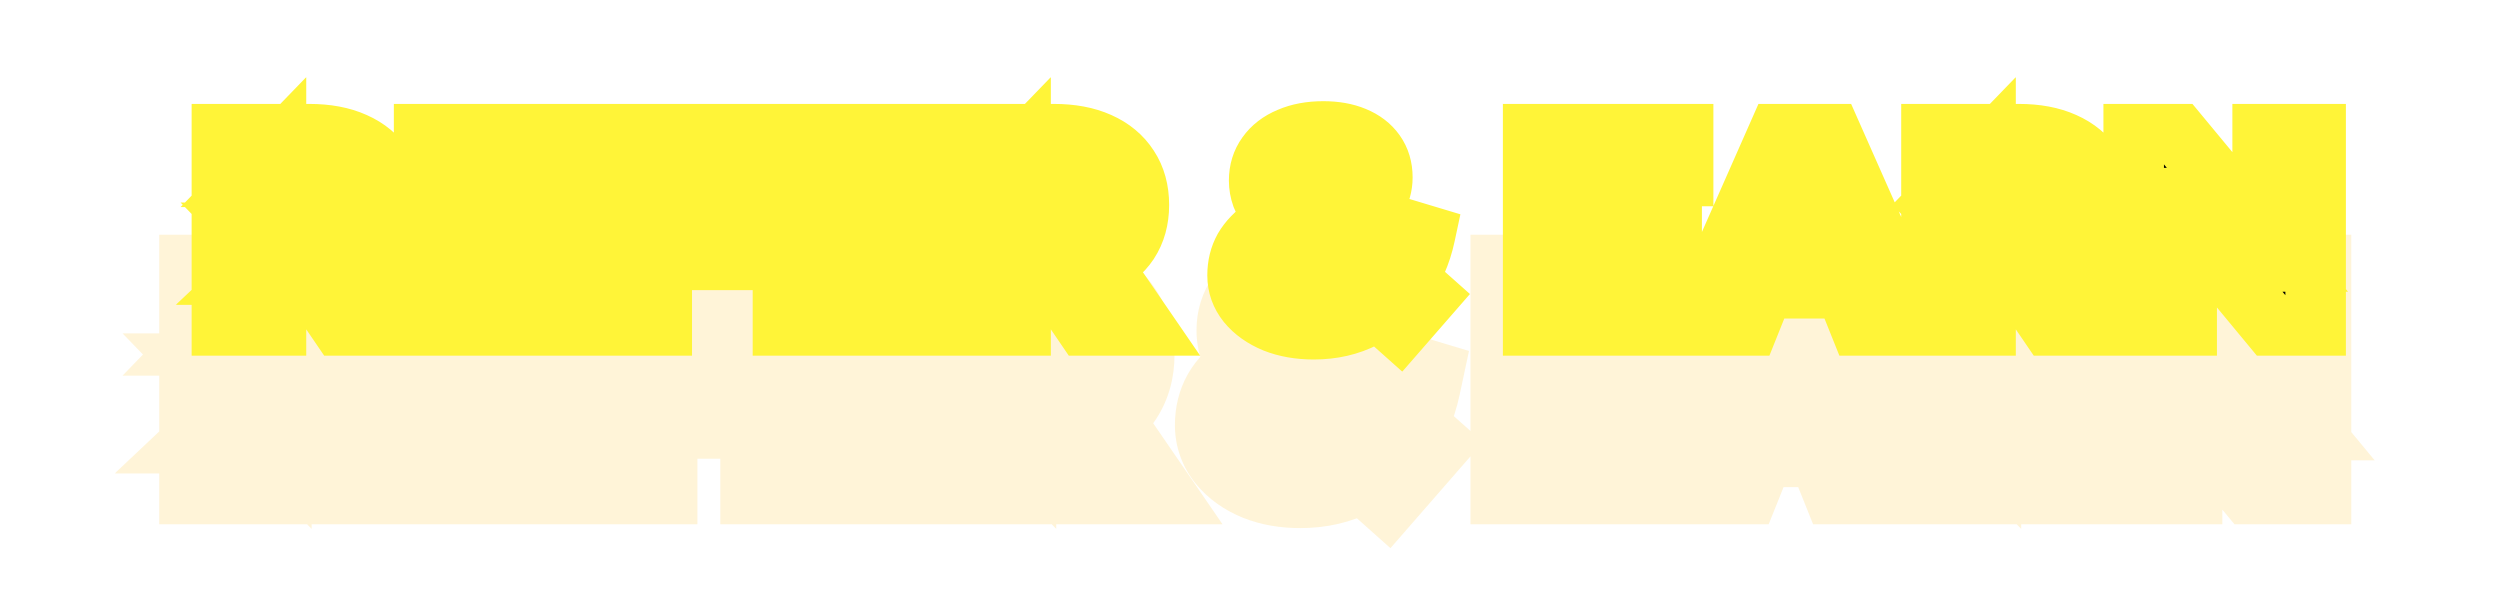 <svg width="632" height="154" viewBox="0 0 632 154" fill="none" xmlns="http://www.w3.org/2000/svg">
<g style="mix-blend-mode:hard-light" filter="url(#filter0_ddi_41_9)">
<mask id="path-1-outside-1_41_9" maskUnits="userSpaceOnUse" x="30.088" y="7.264" width="572" height="94" fill="black">
<rect fill="white" x="30.088" y="7.264" width="572" height="94"/>
<path d="M53.923 82.264V33.92H76.023C80.443 33.92 84.241 34.634 87.418 36.061C90.641 37.488 93.127 39.56 94.877 42.276C96.626 44.947 97.501 48.124 97.501 51.807C97.501 55.444 96.626 58.598 94.877 61.269C93.127 63.893 90.641 65.919 87.418 67.346C84.241 68.728 80.443 69.418 76.023 69.418H61.52L67.597 63.686V82.264H53.923ZM83.827 82.264L71.81 64.653H86.382L98.468 82.264H83.827ZM67.597 65.136L61.52 58.852H75.194C78.049 58.852 80.167 58.23 81.548 56.987C82.975 55.744 83.689 54.017 83.689 51.807C83.689 49.551 82.975 47.801 81.548 46.558C80.167 45.315 78.049 44.694 75.194 44.694H61.52L67.597 38.409V65.136ZM117.615 52.636H140.06V62.857H117.615V52.636ZM118.582 71.697H143.858V82.264H105.045V33.92H142.961V44.486H118.582V71.697ZM164.154 55.122H186.461V65.689H164.154V55.122ZM165.121 82.264H151.447V33.92H189.362V44.486H165.121V82.264ZM208.327 52.636H230.772V62.857H208.327V52.636ZM209.294 71.697H234.57V82.264H195.757V33.92H233.673V44.486H209.294V71.697ZM242.159 82.264V33.92H264.259C268.679 33.92 272.477 34.634 275.654 36.061C278.877 37.488 281.363 39.56 283.113 42.276C284.862 44.947 285.737 48.124 285.737 51.807C285.737 55.444 284.862 58.598 283.113 61.269C281.363 63.893 278.877 65.919 275.654 67.346C272.477 68.728 268.679 69.418 264.259 69.418H249.756L255.833 63.686V82.264H242.159ZM272.063 82.264L260.046 64.653H274.618L286.704 82.264H272.063ZM255.833 65.136L249.756 58.852H263.43C266.284 58.852 268.402 58.23 269.784 56.987C271.211 55.744 271.925 54.017 271.925 51.807C271.925 49.551 271.211 47.801 269.784 46.558C268.402 45.315 266.284 44.694 263.43 44.694H249.756L255.833 38.409V65.136ZM329.954 83.231C326.271 83.231 322.979 82.655 320.078 81.504C317.178 80.307 314.876 78.672 313.172 76.601C311.515 74.529 310.686 72.204 310.686 69.625C310.686 67.093 311.238 64.837 312.343 62.857C313.494 60.877 315.244 59.059 317.592 57.401C319.986 55.744 323.025 54.155 326.708 52.636C329.149 51.577 331.059 50.633 332.441 49.804C333.822 48.976 334.789 48.193 335.341 47.456C335.94 46.673 336.239 45.891 336.239 45.108C336.239 44.141 335.917 43.358 335.272 42.76C334.628 42.161 333.661 41.862 332.372 41.862C331.036 41.862 329.977 42.208 329.195 42.898C328.458 43.589 328.09 44.441 328.09 45.453C328.09 46.052 328.205 46.651 328.435 47.249C328.711 47.848 329.218 48.538 329.954 49.321C330.737 50.104 331.819 51.117 333.2 52.36L358.684 75.012L351.64 83.093L322.91 57.47C321.345 56.089 320.055 54.754 319.042 53.465C318.076 52.175 317.339 50.886 316.832 49.597C316.372 48.308 316.142 46.996 316.142 45.661C316.142 43.174 316.809 41.01 318.145 39.169C319.48 37.281 321.368 35.831 323.808 34.818C326.248 33.759 329.103 33.229 332.372 33.229C335.364 33.229 337.966 33.69 340.176 34.611C342.432 35.531 344.181 36.867 345.424 38.616C346.667 40.366 347.289 42.438 347.289 44.832C347.289 46.95 346.737 48.883 345.632 50.633C344.573 52.383 342.915 53.994 340.659 55.468C338.449 56.941 335.617 58.391 332.164 59.818C330.046 60.693 328.343 61.568 327.054 62.443C325.811 63.318 324.913 64.215 324.36 65.136C323.808 66.011 323.532 67.024 323.532 68.175C323.532 69.096 323.831 69.948 324.429 70.73C325.028 71.513 325.88 72.135 326.985 72.595C328.09 73.009 329.402 73.216 330.921 73.216C333.592 73.216 336.055 72.572 338.311 71.283C340.567 69.948 342.501 68.014 344.112 65.481C345.77 62.949 346.898 59.888 347.496 56.296L358.063 59.473C357.05 64.215 355.208 68.359 352.538 71.904C349.913 75.45 346.667 78.235 342.8 80.261C338.978 82.241 334.697 83.231 329.954 83.231ZM397.979 52.636H420.424V62.857H397.979V52.636ZM398.946 71.697H424.222V82.264H385.409V33.92H423.325V44.486H398.946V71.697ZM426.009 82.264L447.35 33.92H460.817L482.226 82.264H467.999L451.286 40.619H456.673L439.96 82.264H426.009ZM437.681 72.871L441.203 62.788H464.823L468.345 72.871H437.681ZM486.103 82.264V33.92H508.203C512.623 33.92 516.421 34.634 519.598 36.061C522.821 37.488 525.307 39.56 527.057 42.276C528.807 44.947 529.681 48.124 529.681 51.807C529.681 55.444 528.807 58.598 527.057 61.269C525.307 63.893 522.821 65.919 519.598 67.346C516.421 68.728 512.623 69.418 508.203 69.418H493.7L499.777 63.686V82.264H486.103ZM516.007 82.264L503.99 64.653H518.562L530.648 82.264H516.007ZM499.777 65.136L493.7 58.852H507.374C510.229 58.852 512.347 58.23 513.728 56.987C515.155 55.744 515.869 54.017 515.869 51.807C515.869 49.551 515.155 47.801 513.728 46.558C512.347 45.315 510.229 44.694 507.374 44.694H493.7L499.777 38.409V65.136ZM537.225 82.264V33.92H548.483L575.141 66.103H569.823V33.92H583.221V82.264H571.964L545.306 50.081H550.624V82.264H537.225Z"/>
</mask>
<path d="M53.923 82.264H41.498V94.689H53.923V82.264ZM53.923 33.92V21.495H41.498V33.92H53.923ZM87.418 36.061L82.326 47.395L82.356 47.408L82.387 47.422L87.418 36.061ZM94.877 42.276L84.431 49.005L84.457 49.045L84.484 49.086L94.877 42.276ZM94.877 61.269L105.215 68.161L105.243 68.12L105.27 68.078L94.877 61.269ZM87.418 67.346L92.372 78.741L92.411 78.724L92.449 78.707L87.418 67.346ZM61.52 69.418L52.994 60.379L30.237 81.843H61.52V69.418ZM67.597 63.686H80.022V34.887L59.072 54.647L67.597 63.686ZM67.597 82.264V94.689H80.022V82.264H67.597ZM83.827 82.264L73.564 89.267L77.263 94.689H83.827V82.264ZM71.81 64.653V52.228H48.29L61.547 71.656L71.81 64.653ZM86.382 64.653L96.627 57.622L92.925 52.228H86.382V64.653ZM98.468 82.264V94.689H122.065L108.713 75.233L98.468 82.264ZM67.597 65.136L58.665 73.774L80.022 95.859V65.136H67.597ZM61.52 58.852V46.426H32.22L52.588 67.489L61.52 58.852ZM81.548 56.987L73.387 47.617L73.311 47.684L73.236 47.751L81.548 56.987ZM81.548 46.558L73.236 55.794L73.311 55.861L73.387 55.928L81.548 46.558ZM61.52 44.694L52.588 36.056L32.22 57.119H61.52V44.694ZM67.597 38.409H80.022V7.687L58.665 29.772L67.597 38.409ZM53.923 82.264H66.348V33.92H53.923H41.498V82.264H53.923ZM53.923 33.92V46.345H76.023V33.92V21.495H53.923V33.92ZM76.023 33.92V46.345C79.144 46.345 81.12 46.853 82.326 47.395L87.418 36.061L92.51 24.727C87.363 22.415 81.742 21.495 76.023 21.495V33.92ZM87.418 36.061L82.387 47.422C83.602 47.96 84.114 48.513 84.431 49.005L94.877 42.276L105.323 35.549C102.14 30.607 97.681 27.017 92.449 24.7L87.418 36.061ZM94.877 42.276L84.484 49.086C84.713 49.436 85.076 50.162 85.076 51.807H97.501H109.926C109.926 46.086 108.54 40.458 105.27 35.467L94.877 42.276ZM97.501 51.807H85.076C85.076 53.372 84.73 54.084 84.484 54.459L94.877 61.269L105.27 68.078C108.523 63.112 109.926 57.517 109.926 51.807H97.501ZM94.877 61.269L84.539 54.377C84.248 54.812 83.714 55.398 82.387 55.985L87.418 67.346L92.449 78.707C97.568 76.44 102.007 72.974 105.215 68.161L94.877 61.269ZM87.418 67.346L82.464 55.952C81.218 56.493 79.191 56.993 76.023 56.993V69.418V81.843C81.695 81.843 87.265 80.962 92.372 78.741L87.418 67.346ZM76.023 69.418V56.993H61.52V69.418V81.843H76.023V69.418ZM61.52 69.418L70.045 78.457L76.123 72.725L67.597 63.686L59.072 54.647L52.994 60.379L61.52 69.418ZM67.597 63.686H55.172V82.264H67.597H80.022V63.686H67.597ZM67.597 82.264V69.839H53.923V82.264V94.689H67.597V82.264ZM83.827 82.264L94.09 75.26L82.073 57.65L71.81 64.653L61.547 71.656L73.564 89.267L83.827 82.264ZM71.81 64.653V77.078H86.382V64.653V52.228H71.81V64.653ZM86.382 64.653L76.138 71.683L88.224 89.294L98.468 82.264L108.713 75.233L96.627 57.622L86.382 64.653ZM98.468 82.264V69.839H83.827V82.264V94.689H98.468V82.264ZM67.597 65.136L76.529 56.499L70.452 50.214L61.52 58.852L52.588 67.489L58.665 73.774L67.597 65.136ZM61.52 58.852V71.277H75.194V58.852V46.426H61.52V58.852ZM75.194 58.852V71.277C79.532 71.277 85.243 70.377 89.86 66.222L81.548 56.987L73.236 47.751C74.164 46.916 75.03 46.579 75.425 46.463C75.778 46.359 75.764 46.426 75.194 46.426V58.852ZM81.548 56.987L89.708 66.356C94.309 62.349 96.114 56.945 96.114 51.807H83.689H71.264C71.264 51.576 71.303 50.904 71.671 50.013C72.058 49.075 72.67 48.242 73.387 47.617L81.548 56.987ZM83.689 51.807H96.114C96.114 46.715 94.368 41.247 89.708 37.189L81.548 46.558L73.387 55.928C72.638 55.276 72.027 54.423 71.649 53.496C71.292 52.622 71.264 51.983 71.264 51.807H83.689ZM81.548 46.558L89.86 37.323C85.243 33.168 79.532 32.269 75.194 32.269V44.694V57.119C75.764 57.119 75.778 57.186 75.425 57.082C75.03 56.966 74.164 56.629 73.236 55.794L81.548 46.558ZM75.194 44.694V32.269H61.52V44.694V57.119H75.194V44.694ZM61.52 44.694L70.452 53.331L76.529 47.046L67.597 38.409L58.665 29.772L52.588 36.056L61.52 44.694ZM67.597 38.409H55.172V65.136H67.597H80.022V38.409H67.597ZM117.615 52.636V40.211H105.19V52.636H117.615ZM140.06 52.636H152.485V40.211H140.06V52.636ZM140.06 62.857V75.282H152.485V62.857H140.06ZM117.615 62.857H105.19V75.282H117.615V62.857ZM118.582 71.697H106.156V84.122H118.582V71.697ZM143.858 71.697H156.284V59.272H143.858V71.697ZM143.858 82.264V94.689H156.284V82.264H143.858ZM105.045 82.264H92.62V94.689H105.045V82.264ZM105.045 33.92V21.495H92.62V33.92H105.045ZM142.961 33.92H155.386V21.495H142.961V33.92ZM142.961 44.486V56.912H155.386V44.486H142.961ZM118.582 44.486V32.062H106.156V44.486H118.582ZM117.615 52.636V65.061H140.06V52.636V40.211H117.615V52.636ZM140.06 52.636H127.635V62.857H140.06H152.485V52.636H140.06ZM140.06 62.857V50.432H117.615V62.857V75.282H140.06V62.857ZM117.615 62.857H130.04V52.636H117.615H105.19V62.857H117.615ZM118.582 71.697V84.122H143.858V71.697V59.272H118.582V71.697ZM143.858 71.697H131.433V82.264H143.858H156.284V71.697H143.858ZM143.858 82.264V69.839H105.045V82.264V94.689H143.858V82.264ZM105.045 82.264H117.47V33.92H105.045H92.62V82.264H105.045ZM105.045 33.92V46.345H142.961V33.92V21.495H105.045V33.92ZM142.961 33.92H130.536V44.486H142.961H155.386V33.92H142.961ZM142.961 44.486V32.062H118.582V44.486V56.912H142.961V44.486ZM118.582 44.486H106.156V71.697H118.582H131.007V44.486H118.582ZM164.154 55.122V42.697H151.729V55.122H164.154ZM186.461 55.122H198.886V42.697H186.461V55.122ZM186.461 65.689V78.114H198.886V65.689H186.461ZM164.154 65.689H151.729V78.114H164.154V65.689ZM165.121 82.264V94.689H177.546V82.264H165.121ZM151.447 82.264H139.022V94.689H151.447V82.264ZM151.447 33.92V21.495H139.022V33.92H151.447ZM189.362 33.92H201.787V21.495H189.362V33.92ZM189.362 44.486V56.912H201.787V44.486H189.362ZM165.121 44.486V32.062H152.696V44.486H165.121ZM164.154 55.122V67.547H186.461V55.122V42.697H164.154V55.122ZM186.461 55.122H174.036V65.689H186.461H198.886V55.122H186.461ZM186.461 65.689V53.264H164.154V65.689V78.114H186.461V65.689ZM164.154 65.689H176.579V55.122H164.154H151.729V65.689H164.154ZM165.121 82.264V69.839H151.447V82.264V94.689H165.121V82.264ZM151.447 82.264H163.872V33.92H151.447H139.022V82.264H151.447ZM151.447 33.92V46.345H189.362V33.92V21.495H151.447V33.92ZM189.362 33.92H176.937V44.486H189.362H201.787V33.92H189.362ZM189.362 44.486V32.062H165.121V44.486V56.912H189.362V44.486ZM165.121 44.486H152.696V82.264H165.121H177.546V44.486H165.121ZM208.327 52.636V40.211H195.902V52.636H208.327ZM230.772 52.636H243.197V40.211H230.772V52.636ZM230.772 62.857V75.282H243.197V62.857H230.772ZM208.327 62.857H195.902V75.282H208.327V62.857ZM209.294 71.697H196.868V84.122H209.294V71.697ZM234.57 71.697H246.995V59.272H234.57V71.697ZM234.57 82.264V94.689H246.995V82.264H234.57ZM195.757 82.264H183.332V94.689H195.757V82.264ZM195.757 33.92V21.495H183.332V33.92H195.757ZM233.673 33.92H246.098V21.495H233.673V33.92ZM233.673 44.486V56.912H246.098V44.486H233.673ZM209.294 44.486V32.062H196.868V44.486H209.294ZM208.327 52.636V65.061H230.772V52.636V40.211H208.327V52.636ZM230.772 52.636H218.347V62.857H230.772H243.197V52.636H230.772ZM230.772 62.857V50.432H208.327V62.857V75.282H230.772V62.857ZM208.327 62.857H220.752V52.636H208.327H195.902V62.857H208.327ZM209.294 71.697V84.122H234.57V71.697V59.272H209.294V71.697ZM234.57 71.697H222.145V82.264H234.57H246.995V71.697H234.57ZM234.57 82.264V69.839H195.757V82.264V94.689H234.57V82.264ZM195.757 82.264H208.182V33.92H195.757H183.332V82.264H195.757ZM195.757 33.92V46.345H233.673V33.92V21.495H195.757V33.92ZM233.673 33.92H221.247V44.486H233.673H246.098V33.92H233.673ZM233.673 44.486V32.062H209.294V44.486V56.912H233.673V44.486ZM209.294 44.486H196.868V71.697H209.294H221.719V44.486H209.294ZM242.159 82.264H229.734V94.689H242.159V82.264ZM242.159 33.92V21.495H229.734V33.92H242.159ZM275.654 36.061L270.562 47.395L270.592 47.408L270.623 47.422L275.654 36.061ZM283.113 42.276L272.667 49.005L272.693 49.045L272.72 49.086L283.113 42.276ZM283.113 61.269L293.451 68.161L293.479 68.12L293.506 68.078L283.113 61.269ZM275.654 67.346L280.608 78.741L280.647 78.724L280.685 78.707L275.654 67.346ZM249.756 69.418L241.23 60.379L218.473 81.843H249.756V69.418ZM255.833 63.686H268.258V34.887L247.308 54.647L255.833 63.686ZM255.833 82.264V94.689H268.258V82.264H255.833ZM272.063 82.264L261.799 89.267L265.499 94.689H272.063V82.264ZM260.046 64.653V52.228H236.525L249.782 71.656L260.046 64.653ZM274.618 64.653L284.863 57.622L281.161 52.228H274.618V64.653ZM286.704 82.264V94.689H310.301L296.949 75.233L286.704 82.264ZM255.833 65.136L246.901 73.774L268.258 95.859V65.136H255.833ZM249.756 58.852V46.426H220.456L240.824 67.489L249.756 58.852ZM269.784 56.987L261.623 47.617L261.547 47.684L261.472 47.751L269.784 56.987ZM269.784 46.558L261.472 55.794L261.547 55.861L261.623 55.928L269.784 46.558ZM249.756 44.694L240.824 36.056L220.456 57.119H249.756V44.694ZM255.833 38.409H268.258V7.687L246.901 29.772L255.833 38.409ZM242.159 82.264H254.584V33.92H242.159H229.734V82.264H242.159ZM242.159 33.92V46.345H264.259V33.92V21.495H242.159V33.92ZM264.259 33.92V46.345C267.379 46.345 269.356 46.853 270.562 47.395L275.654 36.061L280.746 24.727C275.598 22.415 269.978 21.495 264.259 21.495V33.92ZM275.654 36.061L270.623 47.422C271.837 47.96 272.35 48.513 272.667 49.005L283.113 42.276L293.559 35.549C290.376 30.607 285.916 27.017 280.685 24.7L275.654 36.061ZM283.113 42.276L272.72 49.086C272.949 49.436 273.312 50.162 273.312 51.807H285.737H298.162C298.162 46.086 296.776 40.458 293.506 35.467L283.113 42.276ZM285.737 51.807H273.312C273.312 53.372 272.965 54.084 272.72 54.459L283.113 61.269L293.506 68.078C296.759 63.112 298.162 57.517 298.162 51.807H285.737ZM283.113 61.269L272.774 54.377C272.484 54.812 271.95 55.398 270.623 55.985L275.654 67.346L280.685 78.707C285.804 76.44 290.242 72.974 293.451 68.161L283.113 61.269ZM275.654 67.346L270.7 55.952C269.454 56.493 267.426 56.993 264.259 56.993V69.418V81.843C269.931 81.843 275.501 80.962 280.608 78.741L275.654 67.346ZM264.259 69.418V56.993H249.756V69.418V81.843H264.259V69.418ZM249.756 69.418L258.281 78.457L264.358 72.725L255.833 63.686L247.308 54.647L241.23 60.379L249.756 69.418ZM255.833 63.686H243.408V82.264H255.833H268.258V63.686H255.833ZM255.833 82.264V69.839H242.159V82.264V94.689H255.833V82.264ZM272.063 82.264L282.326 75.26L270.309 57.65L260.046 64.653L249.782 71.656L261.799 89.267L272.063 82.264ZM260.046 64.653V77.078H274.618V64.653V52.228H260.046V64.653ZM274.618 64.653L264.373 71.683L276.459 89.294L286.704 82.264L296.949 75.233L284.863 57.622L274.618 64.653ZM286.704 82.264V69.839H272.063V82.264V94.689H286.704V82.264ZM255.833 65.136L264.765 56.499L258.687 50.214L249.756 58.852L240.824 67.489L246.901 73.774L255.833 65.136ZM249.756 58.852V71.277H263.43V58.852V46.426H249.756V58.852ZM263.43 58.852V71.277C267.768 71.277 273.479 70.377 278.096 66.222L269.784 56.987L261.472 47.751C262.4 46.916 263.266 46.579 263.66 46.463C264.014 46.359 264 46.426 263.43 46.426V58.852ZM269.784 56.987L277.944 66.356C282.545 62.349 284.35 56.945 284.35 51.807H271.925H259.499C259.499 51.576 259.538 50.904 259.906 50.013C260.294 49.075 260.906 48.242 261.623 47.617L269.784 56.987ZM271.925 51.807H284.35C284.35 46.715 282.603 41.247 277.944 37.189L269.784 46.558L261.623 55.928C260.874 55.276 260.263 54.423 259.885 53.496C259.528 52.622 259.499 51.983 259.499 51.807H271.925ZM269.784 46.558L278.096 37.323C273.479 33.168 267.768 32.269 263.43 32.269V44.694V57.119C264 57.119 264.014 57.186 263.66 57.082C263.266 56.966 262.4 56.629 261.472 55.794L269.784 46.558ZM263.43 44.694V32.269H249.756V44.694V57.119H263.43V44.694ZM249.756 44.694L258.687 53.331L264.765 47.046L255.833 38.409L246.901 29.772L240.824 36.056L249.756 44.694ZM255.833 38.409H243.408V65.136H255.833H268.258V38.409H255.833ZM320.078 81.504L315.338 92.99L315.417 93.022L315.495 93.053L320.078 81.504ZM313.172 76.601L303.47 84.362L303.522 84.427L303.575 84.492L313.172 76.601ZM312.343 62.857L301.602 56.612L301.547 56.706L301.494 56.802L312.343 62.857ZM317.592 57.401L310.52 47.185L310.473 47.218L310.427 47.25L317.592 57.401ZM326.708 52.636L331.446 64.122L331.551 64.079L331.655 64.034L326.708 52.636ZM335.341 47.456L325.471 39.909L325.436 39.955L325.401 40.001L335.341 47.456ZM329.195 42.898L320.974 33.581L320.833 33.705L320.697 33.834L329.195 42.898ZM328.435 47.249L316.838 51.709L316.984 52.088L317.153 52.456L328.435 47.249ZM329.954 49.321L320.906 57.837L321.035 57.974L321.168 58.107L329.954 49.321ZM333.2 52.36L324.888 61.595L324.917 61.621L324.945 61.646L333.2 52.36ZM358.684 75.012L368.05 83.177L376.137 73.901L366.939 65.725L358.684 75.012ZM351.64 83.093L343.37 92.366L352.748 100.729L361.006 91.257L351.64 83.093ZM322.91 57.47L331.18 48.197L331.155 48.175L331.131 48.154L322.91 57.47ZM319.042 53.465L309.102 60.92L309.186 61.031L309.272 61.141L319.042 53.465ZM316.832 49.597L305.131 53.776L305.197 53.959L305.268 54.14L316.832 49.597ZM318.145 39.169L328.204 46.462L328.247 46.403L328.289 46.344L318.145 39.169ZM323.808 34.818L328.571 46.294L328.663 46.255L328.754 46.216L323.808 34.818ZM340.176 34.611L335.397 46.08L335.438 46.097L335.48 46.114L340.176 34.611ZM345.632 50.633L335.126 43.998L335.063 44.098L335.002 44.199L345.632 50.633ZM340.659 55.468L333.865 45.064L333.816 45.096L333.767 45.129L340.659 55.468ZM332.164 59.818L336.908 71.302L336.911 71.301L332.164 59.818ZM327.054 62.443L320.077 52.161L319.99 52.221L319.903 52.282L327.054 62.443ZM324.36 65.136L334.866 71.771L334.941 71.651L335.015 71.529L324.36 65.136ZM324.429 70.73L314.559 78.278V78.278L324.429 70.73ZM326.985 72.595L322.206 84.064L322.412 84.15L322.622 84.229L326.985 72.595ZM338.311 71.283L344.475 82.071L344.558 82.024L344.639 81.975L338.311 71.283ZM344.112 65.481L333.716 58.677L333.672 58.744L333.63 58.811L344.112 65.481ZM347.496 56.296L351.074 44.397L337.56 40.334L335.24 54.254L347.496 56.296ZM358.063 59.473L370.214 62.069L372.605 50.871L361.64 47.574L358.063 59.473ZM352.538 71.904L342.613 64.429L342.582 64.47L342.551 64.512L352.538 71.904ZM342.8 80.261L348.516 91.293L348.54 91.281L348.565 91.267L342.8 80.261ZM329.954 83.231V70.805C327.563 70.805 325.866 70.433 324.661 69.955L320.078 81.504L315.495 93.053C320.092 94.877 324.979 95.656 329.954 95.656V83.231ZM320.078 81.504L324.818 70.019C323.486 69.469 322.97 68.953 322.77 68.709L313.172 76.601L303.575 84.492C306.781 88.392 310.869 91.145 315.338 92.99L320.078 81.504ZM313.172 76.601L322.875 68.839C322.843 68.799 322.929 68.9 323.011 69.131C323.095 69.367 323.111 69.557 323.111 69.625H310.686H298.261C298.261 75.113 300.105 80.157 303.47 84.362L313.172 76.601ZM310.686 69.625H323.111C323.111 69.266 323.15 69.068 323.169 68.99C323.179 68.949 323.187 68.928 323.189 68.921C323.191 68.915 323.192 68.914 323.193 68.913L312.343 62.857L301.494 56.802C299.239 60.841 298.261 65.226 298.261 69.625H310.686ZM312.343 62.857L323.085 69.102C323.14 69.007 323.507 68.435 324.757 67.552L317.592 57.401L310.427 47.25C306.981 49.683 303.849 52.747 301.602 56.612L312.343 62.857ZM317.592 57.401L324.665 67.617C326.117 66.612 328.307 65.417 331.446 64.122L326.708 52.636L321.97 41.15C317.743 42.893 313.856 44.876 310.52 47.185L317.592 57.401ZM326.708 52.636L331.655 64.034C334.317 62.879 336.785 61.688 338.833 60.459L332.441 49.804L326.048 39.15C325.333 39.579 323.98 40.275 321.762 41.238L326.708 52.636ZM332.441 49.804L338.833 60.459C340.716 59.329 343.298 57.556 345.281 54.911L335.341 47.456L325.401 40.001C325.668 39.645 325.904 39.391 326.063 39.231C326.224 39.071 326.339 38.975 326.384 38.938C326.46 38.876 326.377 38.952 326.048 39.15L332.441 49.804ZM335.341 47.456L345.211 55.004C347.031 52.623 348.664 49.258 348.664 45.108H336.239H323.814C323.814 42.523 324.848 40.724 325.471 39.909L335.341 47.456ZM336.239 45.108H348.664C348.664 41.067 347.17 36.852 343.727 33.655L335.272 42.76L326.817 51.865C325.877 50.992 325.057 49.861 324.508 48.527C323.97 47.219 323.814 46.018 323.814 45.108H336.239ZM335.272 42.76L343.727 33.655C339.91 30.111 335.357 29.437 332.372 29.437V41.862V54.287C331.965 54.287 329.345 54.212 326.817 51.865L335.272 42.76ZM332.372 41.862V29.437C328.878 29.437 324.603 30.379 320.974 33.581L329.195 42.898L337.415 52.215C335.351 54.036 333.194 54.287 332.372 54.287V41.862ZM329.195 42.898L320.697 33.834C317.446 36.881 315.665 41.018 315.665 45.453H328.09H340.515C340.515 46.487 340.319 47.718 339.77 48.987C339.221 50.256 338.456 51.248 337.693 51.963L329.195 42.898ZM328.09 45.453H315.665C315.665 47.683 316.1 49.79 316.838 51.709L328.435 47.249L340.032 42.789C340.31 43.511 340.515 44.421 340.515 45.453H328.09ZM328.435 47.249L317.153 52.456C318.232 54.794 319.754 56.612 320.906 57.837L329.954 49.321L339.002 40.805C338.898 40.694 338.931 40.717 339.042 40.868C339.142 41.006 339.421 41.403 339.716 42.042L328.435 47.249ZM329.954 49.321L321.168 58.107C322.173 59.112 323.438 60.29 324.888 61.595L333.2 52.36L341.512 43.124C340.2 41.944 339.301 41.096 338.74 40.535L329.954 49.321ZM333.2 52.36L324.945 61.646L350.43 84.299L358.684 75.012L366.939 65.725L341.455 43.073L333.2 52.36ZM358.684 75.012L349.319 66.847L342.274 74.927L351.64 83.093L361.006 91.257L368.05 83.177L358.684 75.012ZM351.64 83.093L359.91 73.819L331.18 48.197L322.91 57.47L314.64 66.743L343.37 92.366L351.64 83.093ZM322.91 57.47L331.131 48.154C329.985 47.143 329.254 46.35 328.813 45.788L319.042 53.465L309.272 61.141C310.857 63.158 312.704 65.035 314.689 66.787L322.91 57.47ZM319.042 53.465L328.983 46.01C328.579 45.472 328.435 45.151 328.397 45.054L316.832 49.597L305.268 54.14C306.243 56.622 307.572 58.879 309.102 60.92L319.042 53.465ZM316.832 49.597L328.534 45.418C328.533 45.416 328.543 45.445 328.553 45.499C328.562 45.553 328.567 45.61 328.567 45.661H316.142H303.717C303.717 48.456 304.204 51.18 305.131 53.776L316.832 49.597ZM316.142 45.661H328.567C328.567 45.539 328.582 45.621 328.515 45.836C328.446 46.061 328.332 46.285 328.204 46.462L318.145 39.169L308.085 31.876C305.068 36.037 303.717 40.811 303.717 45.661H316.142ZM318.145 39.169L328.289 46.344C328.257 46.389 328.222 46.43 328.188 46.465C328.172 46.482 328.158 46.495 328.148 46.504C328.137 46.514 328.132 46.518 328.132 46.518C328.132 46.518 328.139 46.513 328.154 46.503C328.169 46.493 328.193 46.478 328.227 46.458C328.296 46.419 328.407 46.362 328.571 46.294L323.808 34.818L319.044 23.342C314.757 25.122 310.873 27.933 308.001 31.994L318.145 39.169ZM323.808 34.818L328.754 46.216C329.319 45.971 330.425 45.654 332.372 45.654V33.229V20.804C327.78 20.804 323.177 21.547 318.861 23.42L323.808 34.818ZM332.372 33.229V45.654C334.12 45.654 335.028 45.926 335.397 46.08L340.176 34.611L344.954 23.141C340.903 21.453 336.608 20.804 332.372 20.804V33.229ZM340.176 34.611L335.48 46.114C335.7 46.204 335.726 46.244 335.642 46.18C335.601 46.149 335.544 46.101 335.479 46.033C335.414 45.966 335.351 45.891 335.296 45.813L345.424 38.616L355.553 31.419C352.766 27.497 349.007 24.795 344.871 23.107L340.176 34.611ZM345.424 38.616L335.296 45.813C335.126 45.575 334.997 45.304 334.922 45.053C334.85 44.814 334.864 44.716 334.864 44.832H347.289H359.714C359.714 40.17 358.461 35.512 355.553 31.419L345.424 38.616ZM347.289 44.832H334.864C334.864 44.798 334.87 44.658 334.928 44.457C334.986 44.254 335.066 44.094 335.126 43.998L345.632 50.633L356.137 57.268C358.527 53.484 359.714 49.24 359.714 44.832H347.289ZM345.632 50.633L335.002 44.199C335.163 43.932 335.035 44.3 333.865 45.064L340.659 55.468L347.453 65.871C350.795 63.688 353.982 60.833 356.261 57.067L345.632 50.633ZM340.659 55.468L333.767 45.129C332.444 46.011 330.397 47.104 327.418 48.336L332.164 59.818L336.911 71.301C340.837 69.678 344.454 67.87 347.551 65.806L340.659 55.468ZM332.164 59.818L327.421 48.334C324.849 49.397 322.311 50.645 320.077 52.161L327.054 62.443L334.03 72.724C334.374 72.491 335.244 71.99 336.908 71.302L332.164 59.818ZM327.054 62.443L319.903 52.282C317.789 53.769 315.44 55.853 313.706 58.744L324.36 65.136L335.015 71.529C334.684 72.081 334.377 72.415 334.234 72.558C334.091 72.701 334.056 72.708 334.204 72.604L327.054 62.443ZM324.36 65.136L313.855 58.501C311.91 61.581 311.106 64.948 311.106 68.175H323.532H335.957C335.957 69.1 335.705 70.442 334.866 71.771L324.36 65.136ZM323.532 68.175H311.106C311.106 72.021 312.427 75.49 314.559 78.278L324.429 70.73L334.299 63.183C334.722 63.735 335.157 64.471 335.479 65.386C335.803 66.31 335.957 67.261 335.957 68.175H323.532ZM324.429 70.73L314.559 78.278C316.739 81.128 319.52 82.945 322.206 84.064L326.985 72.595L331.764 61.126C332.239 61.324 333.317 61.898 334.299 63.183L324.429 70.73ZM326.985 72.595L322.622 84.229C325.459 85.293 328.32 85.642 330.921 85.642V73.216V60.791C330.72 60.791 330.667 60.777 330.735 60.788C330.806 60.799 331.024 60.84 331.347 60.961L326.985 72.595ZM330.921 73.216V85.642C335.691 85.642 340.288 84.463 344.475 82.071L338.311 71.283L332.146 60.495C331.821 60.681 331.492 60.791 330.921 60.791V73.216ZM338.311 71.283L344.639 81.975C348.806 79.51 352.087 76.093 354.595 72.152L344.112 65.481L333.63 58.811C332.914 59.935 332.328 60.386 331.983 60.59L338.311 71.283ZM344.112 65.481L354.508 72.286C357.28 68.051 358.927 63.291 359.752 58.339L347.496 56.296L335.24 54.254C334.868 56.484 334.259 57.847 333.716 58.677L344.112 65.481ZM347.496 56.296L343.919 68.195L354.485 71.372L358.063 59.473L361.64 47.574L351.074 44.397L347.496 56.296ZM358.063 59.473L345.912 56.878C345.241 60.016 344.097 62.458 342.613 64.429L352.538 71.904L362.462 79.38C366.319 74.26 368.858 68.414 370.214 62.069L358.063 59.473ZM352.538 71.904L342.551 64.512C341.031 66.565 339.223 68.108 337.035 69.254L342.8 80.261L348.565 91.267C354.112 88.362 358.796 84.334 362.524 79.297L352.538 71.904ZM342.8 80.261L337.084 69.228C335.204 70.203 332.914 70.805 329.954 70.805V83.231V95.656C336.48 95.656 342.753 94.279 348.516 91.293L342.8 80.261ZM397.979 52.636V40.211H385.554V52.636H397.979ZM420.424 52.636H432.849V40.211H420.424V52.636ZM420.424 62.857V75.282H432.849V62.857H420.424ZM397.979 62.857H385.554V75.282H397.979V62.857ZM398.946 71.697H386.521V84.122H398.946V71.697ZM424.222 71.697H436.648V59.272H424.222V71.697ZM424.222 82.264V94.689H436.648V82.264H424.222ZM385.409 82.264H372.984V94.689H385.409V82.264ZM385.409 33.92V21.495H372.984V33.92H385.409ZM423.325 33.92H435.75V21.495H423.325V33.92ZM423.325 44.486V56.912H435.75V44.486H423.325ZM398.946 44.486V32.062H386.521V44.486H398.946ZM397.979 52.636V65.061H420.424V52.636V40.211H397.979V52.636ZM420.424 52.636H407.999V62.857H420.424H432.849V52.636H420.424ZM420.424 62.857V50.432H397.979V62.857V75.282H420.424V62.857ZM397.979 62.857H410.404V52.636H397.979H385.554V62.857H397.979ZM398.946 71.697V84.122H424.222V71.697V59.272H398.946V71.697ZM424.222 71.697H411.797V82.264H424.222H436.648V71.697H424.222ZM424.222 82.264V69.839H385.409V82.264V94.689H424.222V82.264ZM385.409 82.264H397.834V33.92H385.409H372.984V82.264H385.409ZM385.409 33.92V46.345H423.325V33.92V21.495H385.409V33.92ZM423.325 33.92H410.9V44.486H423.325H435.75V33.92H423.325ZM423.325 44.486V32.062H398.946V44.486V56.912H423.325V44.486ZM398.946 44.486H386.521V71.697H398.946H411.371V44.486H398.946ZM426.009 82.264L414.643 77.246L406.943 94.689H426.009V82.264ZM447.35 33.92V21.495H439.253L435.983 28.902L447.35 33.92ZM460.817 33.92L472.178 28.889L468.903 21.495H460.817V33.92ZM482.226 82.264V94.689H501.318L493.587 77.233L482.226 82.264ZM467.999 82.264L456.468 86.891L459.598 94.689H467.999V82.264ZM451.286 40.619V28.194H432.911L439.755 45.247L451.286 40.619ZM456.673 40.619L468.204 45.247L475.048 28.194H456.673V40.619ZM439.96 82.264V94.689H448.362L451.491 86.891L439.96 82.264ZM437.681 72.871L425.951 68.774L420.179 85.296H437.681V72.871ZM441.203 62.788V50.363H432.382L429.473 58.691L441.203 62.788ZM464.823 62.788L476.553 58.691L473.644 50.363H464.823V62.788ZM468.345 72.871V85.296H485.846L480.075 68.774L468.345 72.871ZM426.009 82.264L437.376 87.281L458.717 38.938L447.35 33.92L435.983 28.902L414.643 77.246L426.009 82.264ZM447.35 33.92V46.345H460.817V33.92V21.495H447.35V33.92ZM460.817 33.92L449.456 38.951L470.865 87.295L482.226 82.264L493.587 77.233L472.178 28.889L460.817 33.92ZM482.226 82.264V69.839H467.999V82.264V94.689H482.226V82.264ZM467.999 82.264L479.531 77.636L462.817 35.991L451.286 40.619L439.755 45.247L456.468 86.891L467.999 82.264ZM451.286 40.619V53.044H456.673V40.619V28.194H451.286V40.619ZM456.673 40.619L445.142 35.991L428.429 77.636L439.96 82.264L451.491 86.891L468.204 45.247L456.673 40.619ZM439.96 82.264V69.839H426.009V82.264V94.689H439.96V82.264ZM437.681 72.871L449.411 76.969L452.933 66.886L441.203 62.788L429.473 58.691L425.951 68.774L437.681 72.871ZM441.203 62.788V75.213H464.823V62.788V50.363H441.203V62.788ZM464.823 62.788L453.093 66.886L456.615 76.969L468.345 72.871L480.075 68.774L476.553 58.691L464.823 62.788ZM468.345 72.871V60.446H437.681V72.871V85.296H468.345V72.871ZM486.103 82.264H473.678V94.689H486.103V82.264ZM486.103 33.92V21.495H473.678V33.92H486.103ZM519.598 36.061L514.506 47.395L514.537 47.408L514.567 47.422L519.598 36.061ZM527.057 42.276L516.611 49.005L516.637 49.045L516.664 49.086L527.057 42.276ZM527.057 61.269L537.395 68.161L537.423 68.12L537.45 68.078L527.057 61.269ZM519.598 67.346L524.553 78.741L524.591 78.724L524.63 78.707L519.598 67.346ZM493.7 69.418L485.175 60.379L462.418 81.843H493.7V69.418ZM499.777 63.686H512.202V34.887L491.252 54.647L499.777 63.686ZM499.777 82.264V94.689H512.202V82.264H499.777ZM516.007 82.264L505.744 89.267L509.443 94.689H516.007V82.264ZM503.99 64.653V52.228H480.47L493.727 71.656L503.99 64.653ZM518.562 64.653L528.807 57.622L525.105 52.228H518.562V64.653ZM530.648 82.264V94.689H554.245L540.893 75.233L530.648 82.264ZM499.777 65.136L490.846 73.774L512.202 95.859V65.136H499.777ZM493.7 58.852V46.426H464.4L484.768 67.489L493.7 58.852ZM513.728 56.987L505.567 47.617L505.491 47.684L505.416 47.751L513.728 56.987ZM513.728 46.558L505.416 55.794L505.491 55.861L505.567 55.928L513.728 46.558ZM493.7 44.694L484.768 36.056L464.4 57.119H493.7V44.694ZM499.777 38.409H512.202V7.687L490.846 29.772L499.777 38.409ZM486.103 82.264H498.528V33.92H486.103H473.678V82.264H486.103ZM486.103 33.92V46.345H508.203V33.92V21.495H486.103V33.92ZM508.203 33.92V46.345C511.324 46.345 513.3 46.853 514.506 47.395L519.598 36.061L524.69 24.727C519.543 22.415 513.922 21.495 508.203 21.495V33.92ZM519.598 36.061L514.567 47.422C515.782 47.96 516.295 48.513 516.611 49.005L527.057 42.276L537.503 35.549C534.32 30.607 529.861 27.017 524.63 24.7L519.598 36.061ZM527.057 42.276L516.664 49.086C516.893 49.436 517.256 50.162 517.256 51.807H529.681H542.107C542.107 46.086 540.72 40.458 537.45 35.467L527.057 42.276ZM529.681 51.807H517.256C517.256 53.372 516.91 54.084 516.664 54.459L527.057 61.269L537.45 68.078C540.704 63.112 542.107 57.517 542.107 51.807H529.681ZM527.057 61.269L516.719 54.377C516.428 54.812 515.894 55.398 514.567 55.985L519.598 67.346L524.63 78.707C529.748 76.44 534.187 72.974 537.395 68.161L527.057 61.269ZM519.598 67.346L514.644 55.952C513.398 56.493 511.371 56.993 508.203 56.993V69.418V81.843C513.875 81.843 519.445 80.962 524.553 78.741L519.598 67.346ZM508.203 69.418V56.993H493.7V69.418V81.843H508.203V69.418ZM493.7 69.418L502.225 78.457L508.303 72.725L499.777 63.686L491.252 54.647L485.175 60.379L493.7 69.418ZM499.777 63.686H487.352V82.264H499.777H512.202V63.686H499.777ZM499.777 82.264V69.839H486.103V82.264V94.689H499.777V82.264ZM516.007 82.264L526.27 75.26L514.254 57.65L503.99 64.653L493.727 71.656L505.744 89.267L516.007 82.264ZM503.99 64.653V77.078H518.562V64.653V52.228H503.99V64.653ZM518.562 64.653L508.318 71.683L520.404 89.294L530.648 82.264L540.893 75.233L528.807 57.622L518.562 64.653ZM530.648 82.264V69.839H516.007V82.264V94.689H530.648V82.264ZM499.777 65.136L508.709 56.499L502.632 50.214L493.7 58.852L484.768 67.489L490.846 73.774L499.777 65.136ZM493.7 58.852V71.277H507.374V58.852V46.426H493.7V58.852ZM507.374 58.852V71.277C511.712 71.277 517.423 70.377 522.04 66.222L513.728 56.987L505.416 47.751C506.344 46.916 507.21 46.579 507.605 46.463C507.958 46.359 507.944 46.426 507.374 46.426V58.852ZM513.728 56.987L521.889 66.356C526.489 62.349 528.294 56.945 528.294 51.807H515.869H503.444C503.444 51.576 503.483 50.904 503.851 50.013C504.239 49.075 504.851 48.242 505.567 47.617L513.728 56.987ZM515.869 51.807H528.294C528.294 46.715 526.548 41.247 521.889 37.189L513.728 46.558L505.567 55.928C504.819 55.276 504.207 54.423 503.829 53.496C503.472 52.622 503.444 51.983 503.444 51.807H515.869ZM513.728 46.558L522.04 37.323C517.423 33.168 511.712 32.269 507.374 32.269V44.694V57.119C507.944 57.119 507.958 57.186 507.605 57.082C507.21 56.966 506.344 56.629 505.416 55.794L513.728 46.558ZM507.374 44.694V32.269H493.7V44.694V57.119H507.374V44.694ZM493.7 44.694L502.632 53.331L508.709 47.046L499.777 38.409L490.846 29.772L484.768 36.056L493.7 44.694ZM499.777 38.409H487.352V65.136H499.777H512.202V38.409H499.777ZM537.225 82.264H524.8V94.689H537.225V82.264ZM537.225 33.92V21.495H524.8V33.92H537.225ZM548.483 33.92L558.051 25.994L554.325 21.495H548.483V33.92ZM575.141 66.103V78.528H601.567L584.709 58.177L575.141 66.103ZM569.823 66.103H557.398V78.528H569.823V66.103ZM569.823 33.92V21.495H557.398V33.92H569.823ZM583.221 33.92H595.646V21.495H583.221V33.92ZM583.221 82.264V94.689H595.646V82.264H583.221ZM571.964 82.264L562.395 90.19L566.122 94.689H571.964V82.264ZM545.306 50.081V37.656H518.88L535.737 58.007L545.306 50.081ZM550.624 50.081H563.049V37.656H550.624V50.081ZM550.624 82.264V94.689H563.049V82.264H550.624ZM537.225 82.264H549.651V33.92H537.225H524.8V82.264H537.225ZM537.225 33.92V46.345H548.483V33.92V21.495H537.225V33.92ZM548.483 33.92L538.914 41.846L565.572 74.029L575.141 66.103L584.709 58.177L558.051 25.994L548.483 33.92ZM575.141 66.103V53.678H569.823V66.103V78.528H575.141V66.103ZM569.823 66.103H582.248V33.92H569.823H557.398V66.103H569.823ZM569.823 33.92V46.345H583.221V33.92V21.495H569.823V33.92ZM583.221 33.92H570.796V82.264H583.221H595.646V33.92H583.221ZM583.221 82.264V69.839H571.964V82.264V94.689H583.221V82.264ZM571.964 82.264L581.533 74.338L554.874 42.155L545.306 50.081L535.737 58.007L562.395 90.19L571.964 82.264ZM545.306 50.081V62.506H550.624V50.081V37.656H545.306V50.081ZM550.624 50.081H538.198V82.264H550.624H563.049V50.081H550.624ZM550.624 82.264V69.839H537.225V82.264V94.689H550.624V82.264Z" fill="#FFC940" fill-opacity="0.2" mask="url(#path-1-outside-1_41_9)"/>
</g>
<mask id="path-3-outside-2_41_9" maskUnits="userSpaceOnUse" x="44.259" y="19.264" width="550" height="75" fill="black">
<rect fill="white" x="44.259" y="19.264" width="550" height="75"/>
<path d="M56.094 82.264V33.92H78.194C82.614 33.92 86.412 34.634 89.589 36.061C92.812 37.488 95.298 39.56 97.048 42.276C98.797 44.947 99.672 48.124 99.672 51.807C99.672 55.444 98.797 58.598 97.048 61.269C95.298 63.893 92.812 65.919 89.589 67.346C86.412 68.728 82.614 69.418 78.194 69.418H63.691L69.768 63.686V82.264H56.094ZM85.998 82.264L73.981 64.653H88.553L100.639 82.264H85.998ZM69.768 65.136L63.691 58.852H77.365C80.219 58.852 82.337 58.23 83.719 56.987C85.146 55.744 85.859 54.017 85.859 51.807C85.859 49.551 85.146 47.801 83.719 46.558C82.337 45.315 80.219 44.694 77.365 44.694H63.691L69.768 38.409V65.136ZM119.785 52.636H142.231V62.857H119.785V52.636ZM120.752 71.697H146.029V82.264H107.216V33.92H145.131V44.486H120.752V71.697ZM166.325 55.122H188.632V65.689H166.325V55.122ZM167.292 82.264H153.617V33.92H191.533V44.486H167.292V82.264ZM210.497 52.636H232.943V62.857H210.497V52.636ZM211.464 71.697H236.741V82.264H197.928V33.92H235.843V44.486H211.464V71.697ZM244.329 82.264V33.92H266.429C270.849 33.92 274.648 34.634 277.825 36.061C281.048 37.488 283.534 39.56 285.283 42.276C287.033 44.947 287.908 48.124 287.908 51.807C287.908 55.444 287.033 58.598 285.283 61.269C283.534 63.893 281.048 65.919 277.825 67.346C274.648 68.728 270.849 69.418 266.429 69.418H251.926L258.004 63.686V82.264H244.329ZM274.233 82.264L262.217 64.653H276.789L288.875 82.264H274.233ZM258.004 65.136L251.926 58.852H265.601C268.455 58.852 270.573 58.23 271.954 56.987C273.382 55.744 274.095 54.017 274.095 51.807C274.095 49.551 273.382 47.801 271.954 46.558C270.573 45.315 268.455 44.694 265.601 44.694H251.926L258.004 38.409V65.136ZM332.125 83.231C328.442 83.231 325.15 82.655 322.249 81.504C319.348 80.307 317.046 78.672 315.343 76.601C313.685 74.529 312.857 72.204 312.857 69.625C312.857 67.093 313.409 64.837 314.514 62.857C315.665 60.877 317.415 59.059 319.763 57.401C322.157 55.744 325.196 54.155 328.879 52.636C331.319 51.577 333.23 50.633 334.611 49.804C335.993 48.976 336.959 48.193 337.512 47.456C338.11 46.673 338.41 45.891 338.41 45.108C338.41 44.141 338.087 43.358 337.443 42.76C336.798 42.161 335.831 41.862 334.542 41.862C333.207 41.862 332.148 42.208 331.365 42.898C330.629 43.589 330.26 44.441 330.26 45.453C330.26 46.052 330.375 46.651 330.606 47.249C330.882 47.848 331.388 48.538 332.125 49.321C332.908 50.104 333.99 51.117 335.371 52.36L360.855 75.012L353.811 83.093L325.081 57.47C323.515 56.089 322.226 54.754 321.213 53.465C320.246 52.175 319.51 50.886 319.003 49.597C318.543 48.308 318.313 46.996 318.313 45.661C318.313 43.174 318.98 41.01 320.315 39.169C321.651 37.281 323.538 35.831 325.978 34.818C328.419 33.759 331.273 33.229 334.542 33.229C337.535 33.229 340.136 33.69 342.346 34.611C344.602 35.531 346.352 36.867 347.595 38.616C348.838 40.366 349.46 42.438 349.46 44.832C349.46 46.95 348.907 48.883 347.802 50.633C346.743 52.383 345.086 53.994 342.83 55.468C340.62 56.941 337.788 58.391 334.335 59.818C332.217 60.693 330.514 61.568 329.224 62.443C327.981 63.318 327.083 64.215 326.531 65.136C325.978 66.011 325.702 67.024 325.702 68.175C325.702 69.096 326.001 69.948 326.6 70.73C327.199 71.513 328.05 72.135 329.155 72.595C330.26 73.009 331.573 73.216 333.092 73.216C335.762 73.216 338.226 72.572 340.482 71.283C342.738 69.948 344.671 68.014 346.283 65.481C347.94 62.949 349.068 59.888 349.667 56.296L360.233 59.473C359.221 64.215 357.379 68.359 354.708 71.904C352.084 75.45 348.838 78.235 344.971 80.261C341.149 82.241 336.867 83.231 332.125 83.231ZM400.149 52.636H422.595V62.857H400.149V52.636ZM401.116 71.697H426.393V82.264H387.58V33.92H425.495V44.486H401.116V71.697ZM428.18 82.264L449.521 33.92H462.988L484.397 82.264H470.17L453.457 40.619H458.844L442.131 82.264H428.18ZM439.852 72.871L443.374 62.788H466.993L470.515 72.871H439.852ZM488.274 82.264V33.92H510.374C514.794 33.92 518.592 34.634 521.769 36.061C524.992 37.488 527.478 39.56 529.228 42.276C530.977 44.947 531.852 48.124 531.852 51.807C531.852 55.444 530.977 58.598 529.228 61.269C527.478 63.893 524.992 65.919 521.769 67.346C518.592 68.728 514.794 69.418 510.374 69.418H495.871L501.948 63.686V82.264H488.274ZM518.178 82.264L506.161 64.653H520.733L532.819 82.264H518.178ZM501.948 65.136L495.871 58.852H509.545C512.4 58.852 514.517 58.23 515.899 56.987C517.326 55.744 518.04 54.017 518.04 51.807C518.04 49.551 517.326 47.801 515.899 46.558C514.517 45.315 512.4 44.694 509.545 44.694H495.871L501.948 38.409V65.136ZM539.396 82.264V33.92H550.653L577.311 66.103H571.994V33.92H585.392V82.264H574.135L547.476 50.081H552.794V82.264H539.396Z"/>
</mask>
<path d="M56.094 82.264V33.92H78.194C82.614 33.92 86.412 34.634 89.589 36.061C92.812 37.488 95.298 39.56 97.048 42.276C98.797 44.947 99.672 48.124 99.672 51.807C99.672 55.444 98.797 58.598 97.048 61.269C95.298 63.893 92.812 65.919 89.589 67.346C86.412 68.728 82.614 69.418 78.194 69.418H63.691L69.768 63.686V82.264H56.094ZM85.998 82.264L73.981 64.653H88.553L100.639 82.264H85.998ZM69.768 65.136L63.691 58.852H77.365C80.219 58.852 82.337 58.23 83.719 56.987C85.146 55.744 85.859 54.017 85.859 51.807C85.859 49.551 85.146 47.801 83.719 46.558C82.337 45.315 80.219 44.694 77.365 44.694H63.691L69.768 38.409V65.136ZM119.785 52.636H142.231V62.857H119.785V52.636ZM120.752 71.697H146.029V82.264H107.216V33.92H145.131V44.486H120.752V71.697ZM166.325 55.122H188.632V65.689H166.325V55.122ZM167.292 82.264H153.617V33.92H191.533V44.486H167.292V82.264ZM210.497 52.636H232.943V62.857H210.497V52.636ZM211.464 71.697H236.741V82.264H197.928V33.92H235.843V44.486H211.464V71.697ZM244.329 82.264V33.92H266.429C270.849 33.92 274.648 34.634 277.825 36.061C281.048 37.488 283.534 39.56 285.283 42.276C287.033 44.947 287.908 48.124 287.908 51.807C287.908 55.444 287.033 58.598 285.283 61.269C283.534 63.893 281.048 65.919 277.825 67.346C274.648 68.728 270.849 69.418 266.429 69.418H251.926L258.004 63.686V82.264H244.329ZM274.233 82.264L262.217 64.653H276.789L288.875 82.264H274.233ZM258.004 65.136L251.926 58.852H265.601C268.455 58.852 270.573 58.23 271.954 56.987C273.382 55.744 274.095 54.017 274.095 51.807C274.095 49.551 273.382 47.801 271.954 46.558C270.573 45.315 268.455 44.694 265.601 44.694H251.926L258.004 38.409V65.136ZM332.125 83.231C328.442 83.231 325.15 82.655 322.249 81.504C319.348 80.307 317.046 78.672 315.343 76.601C313.685 74.529 312.857 72.204 312.857 69.625C312.857 67.093 313.409 64.837 314.514 62.857C315.665 60.877 317.415 59.059 319.763 57.401C322.157 55.744 325.196 54.155 328.879 52.636C331.319 51.577 333.23 50.633 334.611 49.804C335.993 48.976 336.959 48.193 337.512 47.456C338.11 46.673 338.41 45.891 338.41 45.108C338.41 44.141 338.087 43.358 337.443 42.76C336.798 42.161 335.831 41.862 334.542 41.862C333.207 41.862 332.148 42.208 331.365 42.898C330.629 43.589 330.26 44.441 330.26 45.453C330.26 46.052 330.375 46.651 330.606 47.249C330.882 47.848 331.388 48.538 332.125 49.321C332.908 50.104 333.99 51.117 335.371 52.36L360.855 75.012L353.811 83.093L325.081 57.47C323.515 56.089 322.226 54.754 321.213 53.465C320.246 52.175 319.51 50.886 319.003 49.597C318.543 48.308 318.313 46.996 318.313 45.661C318.313 43.174 318.98 41.01 320.315 39.169C321.651 37.281 323.538 35.831 325.978 34.818C328.419 33.759 331.273 33.229 334.542 33.229C337.535 33.229 340.136 33.69 342.346 34.611C344.602 35.531 346.352 36.867 347.595 38.616C348.838 40.366 349.46 42.438 349.46 44.832C349.46 46.95 348.907 48.883 347.802 50.633C346.743 52.383 345.086 53.994 342.83 55.468C340.62 56.941 337.788 58.391 334.335 59.818C332.217 60.693 330.514 61.568 329.224 62.443C327.981 63.318 327.083 64.215 326.531 65.136C325.978 66.011 325.702 67.024 325.702 68.175C325.702 69.096 326.001 69.948 326.6 70.73C327.199 71.513 328.05 72.135 329.155 72.595C330.26 73.009 331.573 73.216 333.092 73.216C335.762 73.216 338.226 72.572 340.482 71.283C342.738 69.948 344.671 68.014 346.283 65.481C347.94 62.949 349.068 59.888 349.667 56.296L360.233 59.473C359.221 64.215 357.379 68.359 354.708 71.904C352.084 75.45 348.838 78.235 344.971 80.261C341.149 82.241 336.867 83.231 332.125 83.231ZM400.149 52.636H422.595V62.857H400.149V52.636ZM401.116 71.697H426.393V82.264H387.58V33.92H425.495V44.486H401.116V71.697ZM428.18 82.264L449.521 33.92H462.988L484.397 82.264H470.17L453.457 40.619H458.844L442.131 82.264H428.18ZM439.852 72.871L443.374 62.788H466.993L470.515 72.871H439.852ZM488.274 82.264V33.92H510.374C514.794 33.92 518.592 34.634 521.769 36.061C524.992 37.488 527.478 39.56 529.228 42.276C530.977 44.947 531.852 48.124 531.852 51.807C531.852 55.444 530.977 58.598 529.228 61.269C527.478 63.893 524.992 65.919 521.769 67.346C518.592 68.728 514.794 69.418 510.374 69.418H495.871L501.948 63.686V82.264H488.274ZM518.178 82.264L506.161 64.653H520.733L532.819 82.264H518.178ZM501.948 65.136L495.871 58.852H509.545C512.4 58.852 514.517 58.23 515.899 56.987C517.326 55.744 518.04 54.017 518.04 51.807C518.04 49.551 517.326 47.801 515.899 46.558C514.517 45.315 512.4 44.694 509.545 44.694H495.871L501.948 38.409V65.136ZM539.396 82.264V33.92H550.653L577.311 66.103H571.994V33.92H585.392V82.264H574.135L547.476 50.081H552.794V82.264H539.396Z" fill="black"/>
<path d="M56.094 82.264H48.444V89.914H56.094V82.264ZM56.094 33.92V26.27H48.444V33.92H56.094ZM89.589 36.061L86.454 43.039L86.472 43.047L86.491 43.056L89.589 36.061ZM97.048 42.276L90.616 46.419L90.632 46.444L90.649 46.469L97.048 42.276ZM97.048 61.269L103.413 65.512L103.43 65.487L103.447 65.461L97.048 61.269ZM89.589 67.346L92.639 74.362L92.663 74.352L92.687 74.341L89.589 67.346ZM63.691 69.418L58.441 63.853L44.43 77.068H63.691V69.418ZM69.768 63.686H77.418V45.955L64.519 58.121L69.768 63.686ZM69.768 82.264V89.914H77.418V82.264H69.768ZM85.998 82.264L79.679 86.576L81.956 89.914H85.998V82.264ZM73.981 64.653V57.003H59.499L67.662 68.965L73.981 64.653ZM88.553 64.653L94.861 60.324L92.581 57.003H88.553V64.653ZM100.639 82.264V89.914H115.167L106.946 77.935L100.639 82.264ZM69.768 65.136L64.269 70.454L77.418 84.052V65.136H69.768ZM63.691 58.852V51.202H45.651L58.191 64.169L63.691 58.852ZM83.719 56.987L78.694 51.218L78.647 51.259L78.601 51.301L83.719 56.987ZM83.719 46.558L78.601 52.245L78.647 52.286L78.694 52.327L83.719 46.558ZM63.691 44.694L58.191 39.376L45.651 52.344H63.691V44.694ZM69.768 38.409H77.418V19.494L64.269 33.091L69.768 38.409ZM56.094 82.264H63.744V33.92H56.094H48.444V82.264H56.094ZM56.094 33.92V41.57H78.194V33.92V26.27H56.094V33.92ZM78.194 33.92V41.57C81.814 41.57 84.49 42.157 86.454 43.039L89.589 36.061L92.724 29.083C88.334 27.11 83.414 26.27 78.194 26.27V33.92ZM89.589 36.061L86.491 43.056C88.478 43.935 89.749 45.072 90.616 46.419L97.048 42.276L103.479 38.134C100.847 34.048 97.146 31.041 92.687 29.066L89.589 36.061ZM97.048 42.276L90.649 46.469C91.462 47.711 92.022 49.379 92.022 51.807H99.672H107.322C107.322 46.869 106.132 42.183 103.447 38.084L97.048 42.276ZM99.672 51.807H92.022C92.022 54.169 91.472 55.819 90.649 57.076L97.048 61.269L103.447 65.461C106.122 61.377 107.322 56.72 107.322 51.807H99.672ZM97.048 61.269L90.683 57.025C89.831 58.302 88.547 59.441 86.491 60.352L89.589 67.346L92.687 74.341C97.077 72.397 100.765 69.484 103.413 65.512L97.048 61.269ZM89.589 67.346L86.539 60.331C84.55 61.195 81.843 61.768 78.194 61.768V69.418V77.068C83.385 77.068 88.274 76.26 92.639 74.362L89.589 67.346ZM78.194 69.418V61.768H63.691V69.418V77.068H78.194V69.418ZM63.691 69.418L68.939 74.983L75.017 69.251L69.768 63.686L64.519 58.121L58.441 63.853L63.691 69.418ZM69.768 63.686H62.118V82.264H69.768H77.418V63.686H69.768ZM69.768 82.264V74.614H56.094V82.264V89.914H69.768V82.264ZM85.998 82.264L92.317 77.952L80.3 60.341L73.981 64.653L67.662 68.965L79.679 86.576L85.998 82.264ZM73.981 64.653V72.303H88.553V64.653V57.003H73.981V64.653ZM88.553 64.653L82.245 68.981L94.331 86.592L100.639 82.264L106.946 77.935L94.861 60.324L88.553 64.653ZM100.639 82.264V74.614H85.998V82.264V89.914H100.639V82.264ZM69.768 65.136L75.267 59.818L69.19 53.534L63.691 58.852L58.191 64.169L64.269 70.454L69.768 65.136ZM63.691 58.852V66.501H77.365V58.852V51.202H63.691V58.852ZM77.365 58.852V66.501C81.133 66.501 85.463 65.709 88.836 62.673L83.719 56.987L78.601 51.301C78.907 51.025 79.104 50.997 78.94 51.045C78.751 51.1 78.264 51.202 77.365 51.202V58.852ZM83.719 56.987L88.743 62.756C92.124 59.811 93.51 55.82 93.51 51.807H85.859H78.21C78.21 52.09 78.165 52.054 78.254 51.837C78.298 51.731 78.363 51.611 78.45 51.49C78.536 51.37 78.624 51.279 78.694 51.218L83.719 56.987ZM85.859 51.807H93.51C93.51 47.805 92.16 43.766 88.743 40.79L83.719 46.558L78.694 52.327C78.615 52.258 78.522 52.161 78.433 52.037C78.345 51.913 78.282 51.792 78.241 51.692C78.159 51.49 78.21 51.482 78.21 51.807H85.859ZM83.719 46.558L88.836 40.872C85.463 37.836 81.133 37.044 77.365 37.044V44.694V52.344C78.264 52.344 78.751 52.445 78.94 52.5C79.104 52.548 78.907 52.52 78.601 52.245L83.719 46.558ZM77.365 44.694V37.044H63.691V44.694V52.344H77.365V44.694ZM63.691 44.694L69.19 50.012L75.267 43.727L69.768 38.409L64.269 33.091L58.191 39.376L63.691 44.694ZM69.768 38.409H62.118V65.136H69.768H77.418V38.409H69.768ZM119.785 52.636V44.986H112.135V52.636H119.785ZM142.231 52.636H149.881V44.986H142.231V52.636ZM142.231 62.857V70.507H149.881V62.857H142.231ZM119.785 62.857H112.135V70.507H119.785V62.857ZM120.752 71.697H113.102V79.347H120.752V71.697ZM146.029 71.697H153.679V64.047H146.029V71.697ZM146.029 82.264V89.914H153.679V82.264H146.029ZM107.216 82.264H99.566V89.914H107.216V82.264ZM107.216 33.92V26.27H99.566V33.92H107.216ZM145.131 33.92H152.781V26.27H145.131V33.92ZM145.131 44.486V52.136H152.781V44.486H145.131ZM120.752 44.486V36.837H113.102V44.486H120.752ZM119.785 52.636V60.286H142.231V52.636V44.986H119.785V52.636ZM142.231 52.636H134.581V62.857H142.231H149.881V52.636H142.231ZM142.231 62.857V55.207H119.785V62.857V70.507H142.231V62.857ZM119.785 62.857H127.435V52.636H119.785H112.135V62.857H119.785ZM120.752 71.697V79.347H146.029V71.697V64.047H120.752V71.697ZM146.029 71.697H138.379V82.264H146.029H153.679V71.697H146.029ZM146.029 82.264V74.614H107.216V82.264V89.914H146.029V82.264ZM107.216 82.264H114.866V33.92H107.216H99.566V82.264H107.216ZM107.216 33.92V41.57H145.131V33.92V26.27H107.216V33.92ZM145.131 33.92H137.481V44.486H145.131H152.781V33.92H145.131ZM145.131 44.486V36.837H120.752V44.486V52.136H145.131V44.486ZM120.752 44.486H113.102V71.697H120.752H128.402V44.486H120.752ZM166.325 55.122V47.472H158.675V55.122H166.325ZM188.632 55.122H196.282V47.472H188.632V55.122ZM188.632 65.689V73.339H196.282V65.689H188.632ZM166.325 65.689H158.675V73.339H166.325V65.689ZM167.292 82.264V89.914H174.942V82.264H167.292ZM153.617 82.264H145.967V89.914H153.617V82.264ZM153.617 33.92V26.27H145.967V33.92H153.617ZM191.533 33.92H199.183V26.27H191.533V33.92ZM191.533 44.486V52.136H199.183V44.486H191.533ZM167.292 44.486V36.837H159.642V44.486H167.292ZM166.325 55.122V62.772H188.632V55.122V47.472H166.325V55.122ZM188.632 55.122H180.982V65.689H188.632H196.282V55.122H188.632ZM188.632 65.689V58.039H166.325V65.689V73.339H188.632V65.689ZM166.325 65.689H173.975V55.122H166.325H158.675V65.689H166.325ZM167.292 82.264V74.614H153.617V82.264V89.914H167.292V82.264ZM153.617 82.264H161.267V33.92H153.617H145.967V82.264H153.617ZM153.617 33.92V41.57H191.533V33.92V26.27H153.617V33.92ZM191.533 33.92H183.883V44.486H191.533H199.183V33.92H191.533ZM191.533 44.486V36.837H167.292V44.486V52.136H191.533V44.486ZM167.292 44.486H159.642V82.264H167.292H174.942V44.486H167.292ZM210.497 52.636V44.986H202.847V52.636H210.497ZM232.943 52.636H240.593V44.986H232.943V52.636ZM232.943 62.857V70.507H240.593V62.857H232.943ZM210.497 62.857H202.847V70.507H210.497V62.857ZM211.464 71.697H203.814V79.347H211.464V71.697ZM236.741 71.697H244.391V64.047H236.741V71.697ZM236.741 82.264V89.914H244.391V82.264H236.741ZM197.928 82.264H190.278V89.914H197.928V82.264ZM197.928 33.92V26.27H190.278V33.92H197.928ZM235.843 33.92H243.493V26.27H235.843V33.92ZM235.843 44.486V52.136H243.493V44.486H235.843ZM211.464 44.486V36.837H203.814V44.486H211.464ZM210.497 52.636V60.286H232.943V52.636V44.986H210.497V52.636ZM232.943 52.636H225.293V62.857H232.943H240.593V52.636H232.943ZM232.943 62.857V55.207H210.497V62.857V70.507H232.943V62.857ZM210.497 62.857H218.147V52.636H210.497H202.847V62.857H210.497ZM211.464 71.697V79.347H236.741V71.697V64.047H211.464V71.697ZM236.741 71.697H229.091V82.264H236.741H244.391V71.697H236.741ZM236.741 82.264V74.614H197.928V82.264V89.914H236.741V82.264ZM197.928 82.264H205.578V33.92H197.928H190.278V82.264H197.928ZM197.928 33.92V41.57H235.843V33.92V26.27H197.928V33.92ZM235.843 33.92H228.193V44.486H235.843H243.493V33.92H235.843ZM235.843 44.486V36.837H211.464V44.486V52.136H235.843V44.486ZM211.464 44.486H203.814V71.697H211.464H219.114V44.486H211.464ZM244.329 82.264H236.679V89.914H244.329V82.264ZM244.329 33.92V26.27H236.679V33.92H244.329ZM277.825 36.061L274.69 43.039L274.708 43.047L274.727 43.056L277.825 36.061ZM285.283 42.276L278.852 46.419L278.868 46.444L278.884 46.469L285.283 42.276ZM285.283 61.269L291.649 65.512L291.666 65.487L291.682 65.461L285.283 61.269ZM277.825 67.346L280.875 74.362L280.899 74.352L280.922 74.341L277.825 67.346ZM251.926 69.418L246.677 63.853L232.666 77.068H251.926V69.418ZM258.004 63.686H265.654V45.955L252.755 58.121L258.004 63.686ZM258.004 82.264V89.914H265.654V82.264H258.004ZM274.233 82.264L267.914 86.576L270.192 89.914H274.233V82.264ZM262.217 64.653V57.003H247.735L255.897 68.965L262.217 64.653ZM276.789 64.653L283.096 60.324L280.817 57.003H276.789V64.653ZM288.875 82.264V89.914H303.403L295.182 77.935L288.875 82.264ZM258.004 65.136L252.504 70.454L265.654 84.052V65.136H258.004ZM251.926 58.852V51.202H233.887L246.427 64.169L251.926 58.852ZM271.954 56.987L266.93 51.218L266.883 51.259L266.837 51.301L271.954 56.987ZM271.954 46.558L266.837 52.245L266.883 52.286L266.93 52.327L271.954 46.558ZM251.926 44.694L246.427 39.376L233.887 52.344H251.926V44.694ZM258.004 38.409H265.654V19.494L252.504 33.091L258.004 38.409ZM244.329 82.264H251.979V33.92H244.329H236.679V82.264H244.329ZM244.329 33.92V41.57H266.429V33.92V26.27H244.329V33.92ZM266.429 33.92V41.57C270.049 41.57 272.726 42.157 274.69 43.039L277.825 36.061L280.96 29.083C276.57 27.11 271.649 26.27 266.429 26.27V33.92ZM277.825 36.061L274.727 43.056C276.713 43.935 277.985 45.072 278.852 46.419L285.283 42.276L291.715 38.134C289.083 34.048 285.382 31.041 280.922 29.066L277.825 36.061ZM285.283 42.276L278.884 46.469C279.698 47.711 280.258 49.379 280.258 51.807H287.908H295.558C295.558 46.869 294.368 42.183 291.682 38.084L285.283 42.276ZM287.908 51.807H280.258C280.258 54.169 279.708 55.819 278.884 57.076L285.283 61.269L291.682 65.461C294.358 61.377 295.558 56.72 295.558 51.807H287.908ZM285.283 61.269L278.918 57.025C278.067 58.302 276.783 59.441 274.727 60.352L277.825 67.346L280.922 74.341C285.312 72.397 289.001 69.484 291.649 65.512L285.283 61.269ZM277.825 67.346L274.774 60.331C272.786 61.195 270.078 61.768 266.429 61.768V69.418V77.068C271.62 77.068 276.509 76.26 280.875 74.362L277.825 67.346ZM266.429 69.418V61.768H251.926V69.418V77.068H266.429V69.418ZM251.926 69.418L257.175 74.983L263.253 69.251L258.004 63.686L252.755 58.121L246.677 63.853L251.926 69.418ZM258.004 63.686H250.354V82.264H258.004H265.654V63.686H258.004ZM258.004 82.264V74.614H244.329V82.264V89.914H258.004V82.264ZM274.233 82.264L280.552 77.952L268.536 60.341L262.217 64.653L255.897 68.965L267.914 86.576L274.233 82.264ZM262.217 64.653V72.303H276.789V64.653V57.003H262.217V64.653ZM276.789 64.653L270.481 68.981L282.567 86.592L288.875 82.264L295.182 77.935L283.096 60.324L276.789 64.653ZM288.875 82.264V74.614H274.233V82.264V89.914H288.875V82.264ZM258.004 65.136L263.503 59.818L257.425 53.534L251.926 58.852L246.427 64.169L252.504 70.454L258.004 65.136ZM251.926 58.852V66.501H265.601V58.852V51.202H251.926V58.852ZM265.601 58.852V66.501C269.368 66.501 273.699 65.709 277.072 62.673L271.954 56.987L266.837 51.301C267.143 51.025 267.34 50.997 267.176 51.045C266.986 51.1 266.5 51.202 265.601 51.202V58.852ZM271.954 56.987L276.979 62.756C280.36 59.811 281.745 55.82 281.745 51.807H274.095H266.445C266.445 52.09 266.401 52.054 266.49 51.837C266.534 51.731 266.599 51.611 266.686 51.49C266.772 51.37 266.86 51.279 266.93 51.218L271.954 56.987ZM274.095 51.807H281.745C281.745 47.805 280.396 43.766 276.979 40.79L271.954 46.558L266.93 52.327C266.851 52.258 266.758 52.161 266.669 52.037C266.58 51.913 266.517 51.792 266.477 51.692C266.394 51.49 266.445 51.482 266.445 51.807H274.095ZM271.954 46.558L277.072 40.872C273.699 37.836 269.368 37.044 265.601 37.044V44.694V52.344C266.5 52.344 266.986 52.445 267.176 52.5C267.34 52.548 267.143 52.52 266.837 52.245L271.954 46.558ZM265.601 44.694V37.044H251.926V44.694V52.344H265.601V44.694ZM251.926 44.694L257.425 50.012L263.503 43.727L258.004 38.409L252.504 33.091L246.427 39.376L251.926 44.694ZM258.004 38.409H250.354V65.136H258.004H265.654V38.409H258.004ZM322.249 81.504L319.331 88.576L319.379 88.595L319.427 88.615L322.249 81.504ZM315.343 76.601L309.369 81.379L309.401 81.42L309.434 81.459L315.343 76.601ZM314.514 62.857L307.901 59.012L307.867 59.07L307.834 59.129L314.514 62.857ZM319.763 57.401L315.408 51.111L315.38 51.131L315.351 51.151L319.763 57.401ZM328.879 52.636L331.796 59.708L331.861 59.681L331.925 59.654L328.879 52.636ZM337.512 47.456L331.435 42.809L331.413 42.838L331.392 42.866L337.512 47.456ZM331.365 42.898L326.304 37.162L326.217 37.238L326.133 37.317L331.365 42.898ZM330.606 47.249L323.466 49.995L323.555 50.228L323.66 50.455L330.606 47.249ZM332.125 49.321L326.554 54.564L326.634 54.648L326.716 54.73L332.125 49.321ZM335.371 52.36L330.253 58.046L330.271 58.062L330.289 58.077L335.371 52.36ZM360.855 75.012L366.621 80.039L371.6 74.328L365.937 69.294L360.855 75.012ZM353.811 83.093L348.719 88.802L354.493 93.951L359.577 88.12L353.811 83.093ZM325.081 57.47L330.172 51.761L330.157 51.748L330.142 51.734L325.081 57.47ZM321.213 53.465L315.093 58.055L315.145 58.123L315.198 58.191L321.213 53.465ZM319.003 49.597L311.799 52.17L311.839 52.283L311.883 52.394L319.003 49.597ZM320.315 39.169L326.509 43.659L326.535 43.623L326.561 43.586L320.315 39.169ZM325.978 34.818L328.911 41.883L328.968 41.86L329.024 41.836L325.978 34.818ZM342.346 34.611L339.404 41.672L339.43 41.683L339.455 41.693L342.346 34.611ZM347.802 50.633L341.334 46.548L341.295 46.61L341.258 46.672L347.802 50.633ZM342.83 55.468L338.647 49.062L338.616 49.082L338.586 49.102L342.83 55.468ZM334.335 59.818L337.255 66.889L337.257 66.888L334.335 59.818ZM329.224 62.443L324.929 56.113L324.875 56.149L324.822 56.187L329.224 62.443ZM326.531 65.136L332.999 69.221L333.046 69.147L333.091 69.072L326.531 65.136ZM326.6 70.73L320.523 75.377V75.377L326.6 70.73ZM329.155 72.595L326.213 79.656L326.34 79.71L326.469 79.758L329.155 72.595ZM340.482 71.283L344.277 77.925L344.328 77.896L344.378 77.866L340.482 71.283ZM346.283 65.481L339.882 61.292L339.855 61.333L339.829 61.374L346.283 65.481ZM349.667 56.296L351.87 48.97L343.549 46.469L342.121 55.039L349.667 56.296ZM360.233 59.473L367.715 61.071L369.187 54.177L362.436 52.147L360.233 59.473ZM354.708 71.904L348.598 67.302L348.579 67.327L348.56 67.353L354.708 71.904ZM344.971 80.261L348.49 87.053L348.505 87.046L348.52 87.037L344.971 80.261ZM332.125 83.231V75.581C329.237 75.581 326.927 75.13 325.071 74.393L322.249 81.504L319.427 88.615C323.372 90.18 327.646 90.881 332.125 90.881V83.231ZM322.249 81.504L325.167 74.433C323.232 73.634 322.03 72.688 321.252 71.742L315.343 76.601L309.434 81.459C312.063 84.657 315.464 86.98 319.331 88.576L322.249 81.504ZM315.343 76.601L321.316 71.822C320.71 71.064 320.507 70.413 320.507 69.625H312.857H305.207C305.207 73.995 306.661 77.994 309.369 81.379L315.343 76.601ZM312.857 69.625H320.507C320.507 68.243 320.797 67.297 321.194 66.585L314.514 62.857L307.834 59.129C306.021 62.377 305.207 65.943 305.207 69.625H312.857ZM314.514 62.857L321.128 66.702C321.604 65.883 322.502 64.831 324.174 63.651L319.763 57.401L315.351 51.151C312.327 53.286 309.726 55.872 307.901 59.012L314.514 62.857ZM319.763 57.401L324.117 63.691C325.932 62.435 328.448 61.089 331.796 59.708L328.879 52.636L325.962 45.564C321.944 47.221 318.382 49.053 315.408 51.111L319.763 57.401ZM328.879 52.636L331.925 59.654C334.502 58.535 336.756 57.439 338.547 56.364L334.611 49.804L330.675 43.245C329.705 43.827 328.137 44.619 325.834 45.618L328.879 52.636ZM334.611 49.804L338.547 56.364C340.237 55.35 342.198 53.958 343.632 52.046L337.512 47.456L331.392 42.866C331.503 42.718 331.586 42.633 331.61 42.608C331.636 42.582 331.624 42.597 331.559 42.65C331.42 42.762 331.144 42.964 330.675 43.245L334.611 49.804ZM337.512 47.456L343.589 52.103C344.94 50.337 346.06 47.964 346.06 45.108H338.41H330.76C330.76 43.818 331.281 43.01 331.435 42.809L337.512 47.456ZM338.41 45.108H346.06C346.06 42.249 345.016 39.352 342.648 37.154L337.443 42.76L332.237 48.366C331.782 47.943 331.371 47.38 331.094 46.709C330.825 46.054 330.76 45.483 330.76 45.108H338.41ZM337.443 42.76L342.648 37.154C340.051 34.742 336.876 34.212 334.542 34.212V41.862V49.512C334.787 49.512 333.546 49.581 332.237 48.366L337.443 42.76ZM334.542 41.862V34.212C331.878 34.212 328.839 34.925 326.304 37.162L331.365 42.898L336.427 48.634C335.984 49.025 335.513 49.265 335.118 49.394C334.747 49.515 334.525 49.512 334.542 49.512V41.862ZM331.365 42.898L326.133 37.317C323.848 39.459 322.61 42.334 322.61 45.453H330.26H337.91C337.91 45.895 337.825 46.474 337.558 47.091C337.291 47.709 336.926 48.171 336.598 48.479L331.365 42.898ZM330.26 45.453H322.61C322.61 47.056 322.923 48.583 323.466 49.995L330.606 47.249L337.746 44.503C337.828 44.718 337.91 45.048 337.91 45.453H330.26ZM330.606 47.249L323.66 50.455C324.43 52.124 325.562 53.509 326.554 54.564L332.125 49.321L337.696 44.078C337.596 43.972 337.519 43.885 337.463 43.818C337.406 43.75 337.374 43.709 337.362 43.692C337.349 43.675 337.363 43.693 337.395 43.745C337.426 43.797 337.484 43.897 337.552 44.043L330.606 47.249ZM332.125 49.321L326.716 54.73C327.635 55.65 328.829 56.764 330.253 58.046L335.371 52.36L340.489 46.673C339.15 45.469 338.18 44.557 337.534 43.912L332.125 49.321ZM335.371 52.36L330.289 58.077L355.773 80.73L360.855 75.012L365.937 69.294L340.453 46.642L335.371 52.36ZM360.855 75.012L355.089 69.985L348.044 78.065L353.811 83.093L359.577 88.12L366.621 80.039L360.855 75.012ZM353.811 83.093L358.902 77.383L330.172 51.761L325.081 57.47L319.989 63.18L348.719 88.802L353.811 83.093ZM325.081 57.47L330.142 51.734C328.835 50.581 327.89 49.58 327.229 48.738L321.213 53.465L315.198 58.191C316.563 59.928 318.195 61.597 320.019 63.207L325.081 57.47ZM321.213 53.465L327.333 48.875C326.713 48.048 326.341 47.355 326.123 46.8L319.003 49.597L311.883 52.394C312.678 54.418 313.779 56.303 315.093 58.055L321.213 53.465ZM319.003 49.597L326.207 47.024C326.034 46.54 325.963 46.097 325.963 45.661H318.313H310.663C310.663 47.895 311.051 50.076 311.799 52.17L319.003 49.597ZM318.313 45.661H325.963C325.963 44.629 326.209 44.073 326.509 43.659L320.315 39.169L314.122 34.678C311.751 37.948 310.663 41.719 310.663 45.661H318.313ZM320.315 39.169L326.561 43.586C326.95 43.037 327.608 42.424 328.911 41.883L325.978 34.818L323.046 27.752C319.468 29.237 316.351 31.525 314.07 34.751L320.315 39.169ZM325.978 34.818L329.024 41.836C330.31 41.278 332.088 40.879 334.542 40.879V33.229V25.579C330.459 25.579 326.528 26.24 322.933 27.8L325.978 34.818ZM334.542 33.229V40.879C336.769 40.879 338.328 41.224 339.404 41.672L342.346 34.611L345.289 27.549C341.945 26.156 338.301 25.579 334.542 25.579V33.229ZM342.346 34.611L339.455 41.693C340.554 42.142 341.066 42.635 341.359 43.047L347.595 38.616L353.831 34.185C351.637 31.098 348.651 28.921 345.237 27.528L342.346 34.611ZM347.595 38.616L341.359 43.047C341.577 43.354 341.81 43.834 341.81 44.832H349.46H357.11C357.11 41.041 356.099 37.377 353.831 34.185L347.595 38.616ZM349.46 44.832H341.81C341.81 45.54 341.648 46.051 341.334 46.548L347.802 50.633L354.27 54.718C356.166 51.716 357.11 48.36 357.11 44.832H349.46ZM347.802 50.633L341.258 46.672C340.95 47.18 340.234 48.026 338.647 49.062L342.83 55.468L347.013 61.873C349.937 59.963 352.536 57.585 354.347 54.594L347.802 50.633ZM342.83 55.468L338.586 49.102C336.922 50.212 334.574 51.442 331.413 52.748L334.335 59.818L337.257 66.888C341.002 65.34 344.317 63.67 347.073 61.833L342.83 55.468ZM334.335 59.818L331.415 52.748C329.017 53.738 326.8 54.843 324.929 56.113L329.224 62.443L333.52 68.773C334.227 68.293 335.417 67.648 337.255 66.889L334.335 59.818ZM329.224 62.443L324.822 56.187C323.043 57.439 321.251 59.067 319.971 61.2L326.531 65.136L333.091 69.072C332.993 69.235 332.944 69.266 333.028 69.182C333.113 69.097 333.297 68.931 333.627 68.699L329.224 62.443ZM326.531 65.136L320.063 61.051C318.653 63.283 318.052 65.746 318.052 68.175H325.702H333.352C333.352 68.215 333.347 68.356 333.29 68.565C333.231 68.78 333.134 69.007 332.999 69.221L326.531 65.136ZM325.702 68.175H318.052C318.052 70.897 318.981 73.36 320.523 75.377L326.6 70.73L332.677 66.083C332.822 66.273 333.004 66.569 333.144 66.969C333.287 67.374 333.352 67.789 333.352 68.175H325.702ZM326.6 70.73L320.523 75.377C322.095 77.433 324.135 78.791 326.213 79.656L329.155 72.595L332.098 65.533C332.027 65.504 332.077 65.516 332.197 65.604C332.323 65.696 332.5 65.852 332.677 66.083L326.6 70.73ZM329.155 72.595L326.469 79.758C328.64 80.572 330.906 80.867 333.092 80.867V73.216V65.567C332.239 65.567 331.88 65.447 331.841 65.432L329.155 72.595ZM333.092 73.216V80.867C337.055 80.867 340.832 79.893 344.277 77.925L340.482 71.283L336.686 64.641C335.619 65.251 334.47 65.567 333.092 65.567V73.216ZM340.482 71.283L344.378 77.866C347.81 75.835 350.574 72.988 352.737 69.589L346.283 65.481L339.829 61.374C338.769 63.039 337.665 64.06 336.585 64.699L340.482 71.283ZM346.283 65.481L352.684 69.671C355.027 66.09 356.475 61.983 357.213 57.554L349.667 56.296L342.121 55.039C341.662 57.792 340.853 59.808 339.882 61.292L346.283 65.481ZM349.667 56.296L347.464 63.622L358.031 66.799L360.233 59.473L362.436 52.147L351.87 48.97L349.667 56.296ZM360.233 59.473L352.752 57.875C351.95 61.63 350.538 64.726 348.598 67.302L354.708 71.904L360.819 76.507C364.22 71.992 366.491 66.801 367.715 61.071L360.233 59.473ZM354.708 71.904L348.56 67.353C346.615 69.98 344.254 72 341.421 73.484L344.971 80.261L348.52 87.037C353.422 84.47 357.553 80.92 360.857 76.456L354.708 71.904ZM344.971 80.261L341.452 73.468C338.825 74.829 335.77 75.581 332.125 75.581V83.231V90.881C337.965 90.881 343.473 89.652 348.49 87.053L344.971 80.261ZM400.149 52.636V44.986H392.499V52.636H400.149ZM422.595 52.636H430.245V44.986H422.595V52.636ZM422.595 62.857V70.507H430.245V62.857H422.595ZM400.149 62.857H392.499V70.507H400.149V62.857ZM401.116 71.697H393.466V79.347H401.116V71.697ZM426.393 71.697H434.043V64.047H426.393V71.697ZM426.393 82.264V89.914H434.043V82.264H426.393ZM387.58 82.264H379.93V89.914H387.58V82.264ZM387.58 33.92V26.27H379.93V33.92H387.58ZM425.495 33.92H433.145V26.27H425.495V33.92ZM425.495 44.486V52.136H433.145V44.486H425.495ZM401.116 44.486V36.837H393.466V44.486H401.116ZM400.149 52.636V60.286H422.595V52.636V44.986H400.149V52.636ZM422.595 52.636H414.945V62.857H422.595H430.245V52.636H422.595ZM422.595 62.857V55.207H400.149V62.857V70.507H422.595V62.857ZM400.149 62.857H407.799V52.636H400.149H392.499V62.857H400.149ZM401.116 71.697V79.347H426.393V71.697V64.047H401.116V71.697ZM426.393 71.697H418.743V82.264H426.393H434.043V71.697H426.393ZM426.393 82.264V74.614H387.58V82.264V89.914H426.393V82.264ZM387.58 82.264H395.23V33.92H387.58H379.93V82.264H387.58ZM387.58 33.92V41.57H425.495V33.92V26.27H387.58V33.92ZM425.495 33.92H417.845V44.486H425.495H433.145V33.92H425.495ZM425.495 44.486V36.837H401.116V44.486V52.136H425.495V44.486ZM401.116 44.486H393.466V71.697H401.116H408.766V44.486H401.116ZM428.18 82.264L421.182 79.174L416.441 89.914H428.18V82.264ZM449.521 33.92V26.27H444.535L442.522 30.831L449.521 33.92ZM462.988 33.92L469.982 30.822L467.966 26.27H462.988V33.92ZM484.397 82.264V89.914H496.152L491.392 79.166L484.397 82.264ZM470.17 82.264L463.071 85.113L464.997 89.914H470.17V82.264ZM453.457 40.619V32.969H442.144L446.357 43.468L453.457 40.619ZM458.844 40.619L465.944 43.468L470.157 32.969H458.844V40.619ZM442.131 82.264V89.914H447.304L449.23 85.113L442.131 82.264ZM439.852 72.871L432.63 70.349L429.076 80.521H439.852V72.871ZM443.374 62.788V55.138H437.943L436.152 60.265L443.374 62.788ZM466.993 62.788L474.215 60.265L472.424 55.138H466.993V62.788ZM470.516 72.871V80.521H481.291L477.738 70.349L470.516 72.871ZM428.18 82.264L435.179 85.353L456.519 37.009L449.521 33.92L442.522 30.831L421.182 79.174L428.18 82.264ZM449.521 33.92V41.57H462.988V33.92V26.27H449.521V33.92ZM462.988 33.92L455.993 37.018L477.402 85.361L484.397 82.264L491.392 79.166L469.982 30.822L462.988 33.92ZM484.397 82.264V74.614H470.17V82.264V89.914H484.397V82.264ZM470.17 82.264L477.27 79.415L460.557 37.77L453.457 40.619L446.357 43.468L463.071 85.113L470.17 82.264ZM453.457 40.619V48.269H458.844V40.619V32.969H453.457V40.619ZM458.844 40.619L451.744 37.77L435.031 79.415L442.131 82.264L449.23 85.113L465.944 43.468L458.844 40.619ZM442.131 82.264V74.614H428.18V82.264V89.914H442.131V82.264ZM439.852 72.871L447.074 75.394L450.596 65.311L443.374 62.788L436.152 60.265L432.63 70.349L439.852 72.871ZM443.374 62.788V70.438H466.993V62.788V55.138H443.374V62.788ZM466.993 62.788L459.771 65.311L463.293 75.394L470.516 72.871L477.738 70.349L474.215 60.265L466.993 62.788ZM470.516 72.871V65.221H439.852V72.871V80.521H470.516V72.871ZM488.274 82.264H480.624V89.914H488.274V82.264ZM488.274 33.92V26.27H480.624V33.92H488.274ZM521.769 36.061L518.634 43.039L518.653 43.047L518.671 43.056L521.769 36.061ZM529.228 42.276L522.796 46.419L522.812 46.444L522.829 46.469L529.228 42.276ZM529.228 61.269L535.593 65.512L535.61 65.487L535.627 65.461L529.228 61.269ZM521.769 67.346L524.819 74.362L524.843 74.352L524.867 74.341L521.769 67.346ZM495.871 69.418L490.622 63.853L476.61 77.068H495.871V69.418ZM501.948 63.686H509.598V45.955L496.699 58.121L501.948 63.686ZM501.948 82.264V89.914H509.598V82.264H501.948ZM518.178 82.264L511.859 86.576L514.137 89.914H518.178V82.264ZM506.161 64.653V57.003H491.68L499.842 68.965L506.161 64.653ZM520.733 64.653L527.041 60.324L524.761 57.003H520.733V64.653ZM532.819 82.264V89.914H547.347L539.127 77.935L532.819 82.264ZM501.948 65.136L496.449 70.454L509.598 84.052V65.136H501.948ZM495.871 58.852V51.202H477.831L490.371 64.169L495.871 58.852ZM515.899 56.987L510.874 51.218L510.827 51.259L510.781 51.301L515.899 56.987ZM515.899 46.558L510.781 52.245L510.827 52.286L510.874 52.327L515.899 46.558ZM495.871 44.694L490.371 39.376L477.831 52.344H495.871V44.694ZM501.948 38.409H509.598V19.494L496.449 33.091L501.948 38.409ZM488.274 82.264H495.924V33.92H488.274H480.624V82.264H488.274ZM488.274 33.92V41.57H510.374V33.92V26.27H488.274V33.92ZM510.374 33.92V41.57C513.994 41.57 516.67 42.157 518.634 43.039L521.769 36.061L524.904 29.083C520.514 27.11 515.594 26.27 510.374 26.27V33.92ZM521.769 36.061L518.671 43.056C520.658 43.935 521.929 45.072 522.796 46.419L529.228 42.276L535.659 38.134C533.027 34.048 529.326 31.041 524.867 29.066L521.769 36.061ZM529.228 42.276L522.829 46.469C523.642 47.711 524.202 49.379 524.202 51.807H531.852H539.502C539.502 46.869 538.312 42.183 535.627 38.084L529.228 42.276ZM531.852 51.807H524.202C524.202 54.169 523.653 55.819 522.829 57.076L529.228 61.269L535.627 65.461C538.302 61.377 539.502 56.72 539.502 51.807H531.852ZM529.228 61.269L522.863 57.025C522.011 58.302 520.727 59.441 518.671 60.352L521.769 67.346L524.867 74.341C529.257 72.397 532.945 69.484 535.593 65.512L529.228 61.269ZM521.769 67.346L518.719 60.331C516.731 61.195 514.023 61.768 510.374 61.768V69.418V77.068C515.565 77.068 520.454 76.26 524.819 74.362L521.769 67.346ZM510.374 69.418V61.768H495.871V69.418V77.068H510.374V69.418ZM495.871 69.418L501.12 74.983L507.197 69.251L501.948 63.686L496.699 58.121L490.622 63.853L495.871 69.418ZM501.948 63.686H494.298V82.264H501.948H509.598V63.686H501.948ZM501.948 82.264V74.614H488.274V82.264V89.914H501.948V82.264ZM518.178 82.264L524.497 77.952L512.48 60.341L506.161 64.653L499.842 68.965L511.859 86.576L518.178 82.264ZM506.161 64.653V72.303H520.733V64.653V57.003H506.161V64.653ZM520.733 64.653L514.426 68.981L526.512 86.592L532.819 82.264L539.127 77.935L527.041 60.324L520.733 64.653ZM532.819 82.264V74.614H518.178V82.264V89.914H532.819V82.264ZM501.948 65.136L507.447 59.818L501.37 53.534L495.871 58.852L490.371 64.169L496.449 70.454L501.948 65.136ZM495.871 58.852V66.501H509.545V58.852V51.202H495.871V58.852ZM509.545 58.852V66.501C513.313 66.501 517.643 65.709 521.016 62.673L515.899 56.987L510.781 51.301C511.087 51.025 511.284 50.997 511.12 51.045C510.931 51.1 510.445 51.202 509.545 51.202V58.852ZM515.899 56.987L520.923 62.756C524.304 59.811 525.69 55.82 525.69 51.807H518.04H510.39C510.39 52.09 510.345 52.054 510.435 51.837C510.478 51.731 510.543 51.611 510.63 51.49C510.717 51.37 510.804 51.279 510.874 51.218L515.899 56.987ZM518.04 51.807H525.69C525.69 47.805 524.34 43.766 520.923 40.79L515.899 46.558L510.874 52.327C510.795 52.258 510.702 52.161 510.614 52.037C510.525 51.913 510.462 51.792 510.421 51.692C510.339 51.49 510.39 51.482 510.39 51.807H518.04ZM515.899 46.558L521.016 40.872C517.643 37.836 513.313 37.044 509.545 37.044V44.694V52.344C510.445 52.344 510.931 52.445 511.12 52.5C511.284 52.548 511.087 52.52 510.781 52.245L515.899 46.558ZM509.545 44.694V37.044H495.871V44.694V52.344H509.545V44.694ZM495.871 44.694L501.37 50.012L507.447 43.727L501.948 38.409L496.449 33.091L490.371 39.376L495.871 44.694ZM501.948 38.409H494.298V65.136H501.948H509.598V38.409H501.948ZM539.396 82.264H531.746V89.914H539.396V82.264ZM539.396 33.92V26.27H531.746V33.92H539.396ZM550.653 33.92L556.545 29.04L554.25 26.27H550.653V33.92ZM577.311 66.103V73.753H593.582L583.203 61.223L577.311 66.103ZM571.994 66.103H564.344V73.753H571.994V66.103ZM571.994 33.92V26.27H564.344V33.92H571.994ZM585.392 33.92H593.042V26.27H585.392V33.92ZM585.392 82.264V89.914H593.042V82.264H585.392ZM574.135 82.264L568.243 87.144L570.538 89.914H574.135V82.264ZM547.476 50.081V42.431H531.206L541.585 54.961L547.476 50.081ZM552.794 50.081H560.444V42.431H552.794V50.081ZM552.794 82.264V89.914H560.444V82.264H552.794ZM539.396 82.264H547.046V33.92H539.396H531.746V82.264H539.396ZM539.396 33.92V41.57H550.653V33.92V26.27H539.396V33.92ZM550.653 33.92L544.762 38.8L571.42 70.983L577.311 66.103L583.203 61.223L556.545 29.04L550.653 33.92ZM577.311 66.103V58.453H571.994V66.103V73.753H577.311V66.103ZM571.994 66.103H579.644V33.92H571.994H564.344V66.103H571.994ZM571.994 33.92V41.57H585.392V33.92V26.27H571.994V33.92ZM585.392 33.92H577.742V82.264H585.392H593.042V33.92H585.392ZM585.392 82.264V74.614H574.135V82.264V89.914H585.392V82.264ZM574.135 82.264L580.026 77.384L553.368 45.201L547.476 50.081L541.585 54.961L568.243 87.144L574.135 82.264ZM547.476 50.081V57.731H552.794V50.081V42.431H547.476V50.081ZM552.794 50.081H545.144V82.264H552.794H560.444V50.081H552.794ZM552.794 82.264V74.614H539.396V82.264V89.914H552.794V82.264Z" fill="#FFF438" mask="url(#path-3-outside-2_41_9)"/>
<defs>
<filter id="filter0_ddi_41_9" x="0.417" y="0.805" width="630.97" height="152.683" filterUnits="userSpaceOnUse" color-interpolation-filters="sRGB">
<feFlood flood-opacity="0" result="BackgroundImageFix"/>
<feColorMatrix in="SourceAlpha" type="matrix" values="0 0 0 0 0 0 0 0 0 0 0 0 0 0 0 0 0 0 127 0" result="hardAlpha"/>
<feOffset dy="12.425"/>
<feGaussianBlur stdDeviation="4.779"/>
<feColorMatrix type="matrix" values="0 0 0 0 0.224 0 0 0 0 0.15 0 0 0 0 0 0 0 0 0.7 0"/>
<feBlend mode="multiply" in2="BackgroundImageFix" result="effect1_dropShadow_41_9"/>
<feColorMatrix in="SourceAlpha" type="matrix" values="0 0 0 0 0 0 0 0 0 0 0 0 0 0 0 0 0 0 127 0" result="hardAlpha"/>
<feOffset dy="22.939"/>
<feGaussianBlur stdDeviation="14.91"/>
<feColorMatrix type="matrix" values="0 0 0 0 0.56 0 0 0 0 0.44 0 0 0 0 0 0 0 0 1 0"/>
<feBlend mode="color-dodge" in2="effect1_dropShadow_41_9" result="effect2_dropShadow_41_9"/>
<feBlend mode="normal" in="SourceGraphic" in2="effect2_dropShadow_41_9" result="shape"/>
<feColorMatrix in="SourceAlpha" type="matrix" values="0 0 0 0 0 0 0 0 0 0 0 0 0 0 0 0 0 0 127 0" result="hardAlpha"/>
<feOffset dx="-1.243" dy="2.485"/>
<feGaussianBlur stdDeviation="0.621"/>
<feComposite in2="hardAlpha" operator="arithmetic" k2="-1" k3="1"/>
<feColorMatrix type="matrix" values="0 0 0 0 1 0 0 0 0 1 0 0 0 0 1 0 0 0 0.5 0"/>
<feBlend mode="normal" in2="shape" result="effect3_innerShadow_41_9"/>
</filter>
</defs>
</svg>
